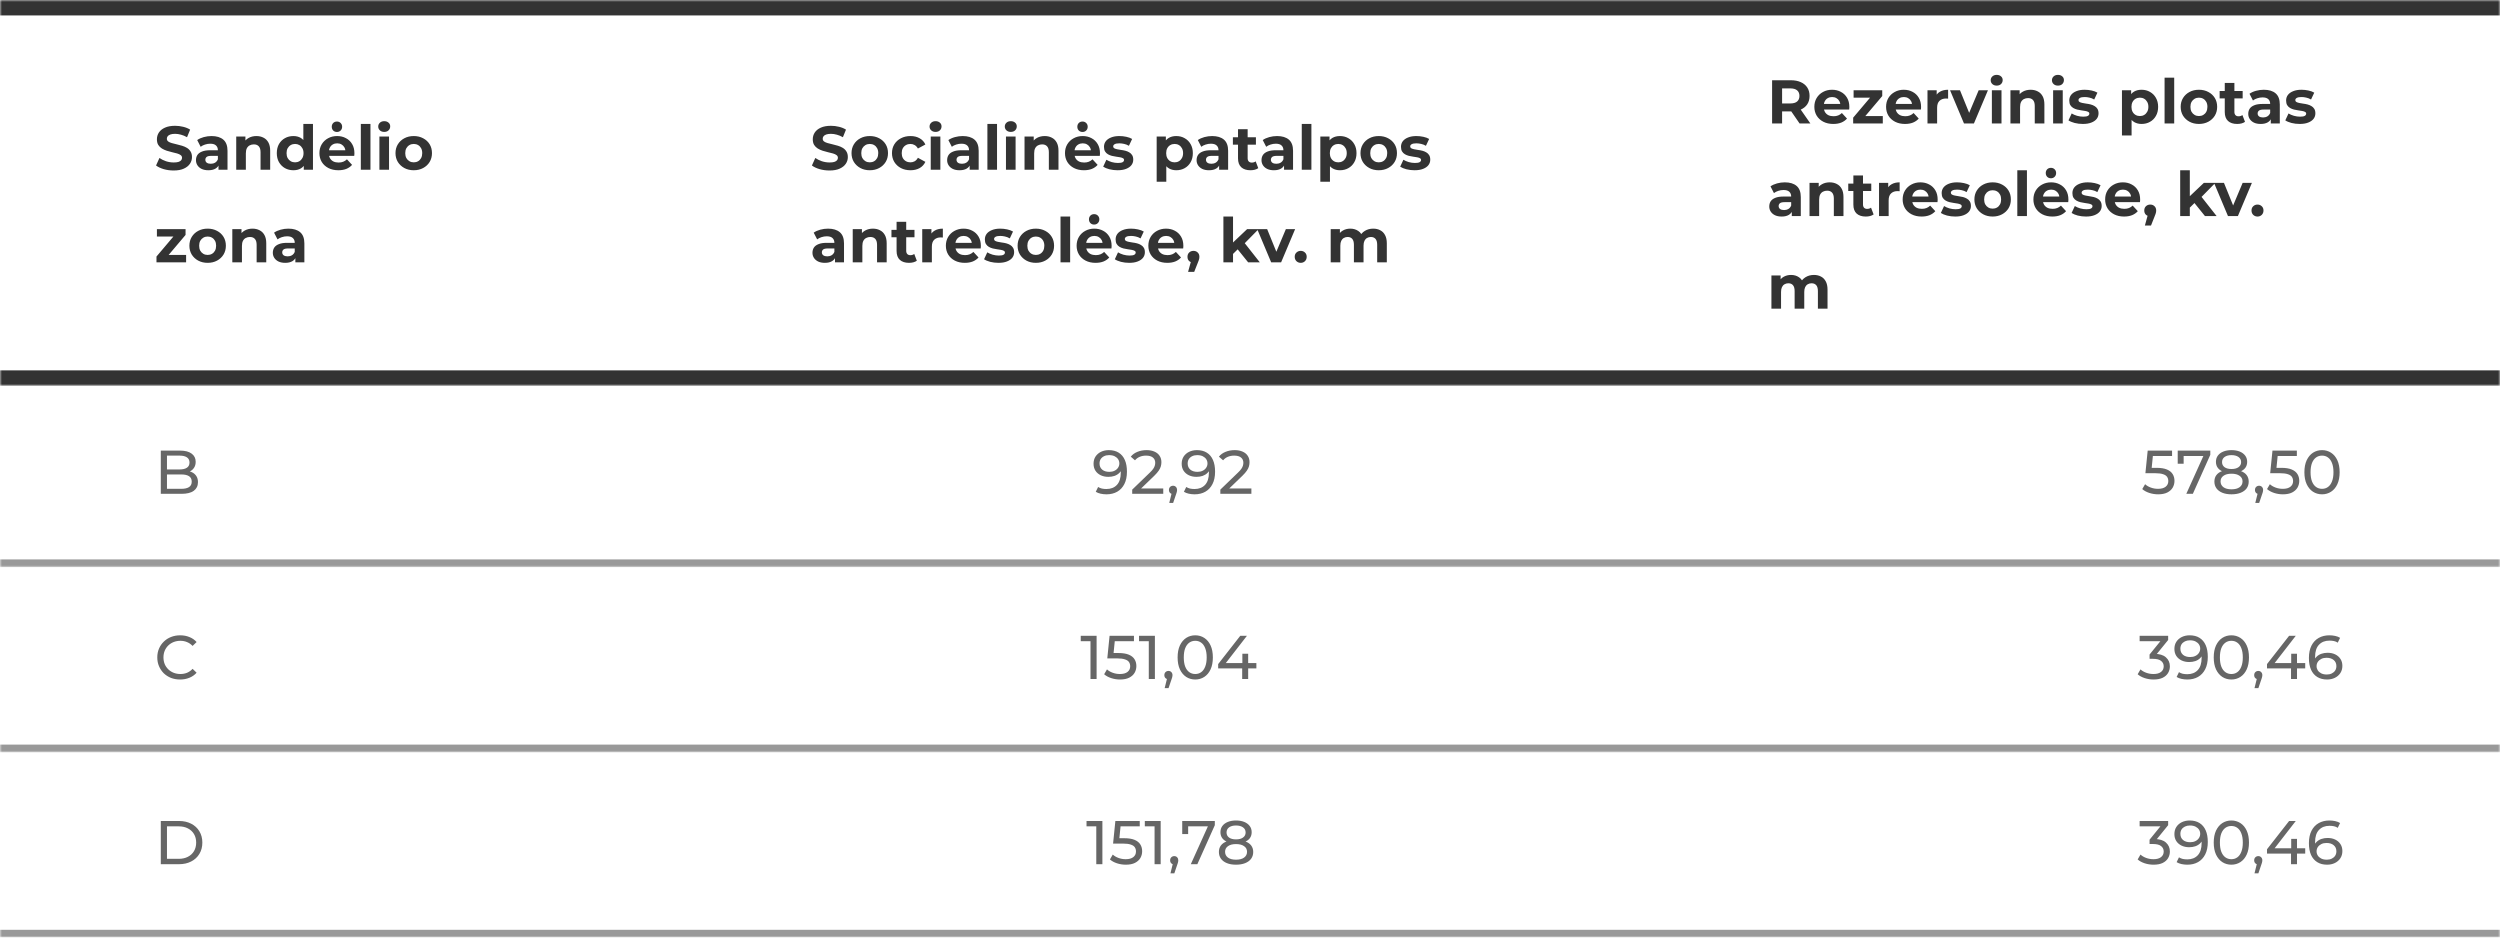 <svg width="648" height="243" viewBox="0 0 648 243" fill="none" xmlns="http://www.w3.org/2000/svg">
<mask id="path-1-outside-1_2_118" maskUnits="userSpaceOnUse" x="0" y="0" width="648" height="100" fill="black">
<rect fill="white" width="648" height="100"/>
<path d="M0 2H648V98H0V2Z"/>
</mask>
<path d="M0 4H648V0H0V4ZM648 96H0V100H648V96Z" fill="#333333" mask="url(#path-1-outside-1_2_118)"/>
<path d="M45.008 44.192C44.112 44.192 43.253 44.075 42.432 43.84C41.611 43.595 40.949 43.28 40.448 42.896L41.328 40.944C41.808 41.285 42.373 41.568 43.024 41.792C43.685 42.005 44.352 42.112 45.024 42.112C45.536 42.112 45.947 42.064 46.256 41.968C46.576 41.861 46.811 41.717 46.96 41.536C47.109 41.355 47.184 41.147 47.184 40.912C47.184 40.613 47.067 40.379 46.832 40.208C46.597 40.027 46.288 39.883 45.904 39.776C45.52 39.659 45.093 39.552 44.624 39.456C44.165 39.349 43.701 39.221 43.232 39.072C42.773 38.923 42.352 38.731 41.968 38.496C41.584 38.261 41.269 37.952 41.024 37.568C40.789 37.184 40.672 36.693 40.672 36.096C40.672 35.456 40.843 34.875 41.184 34.352C41.536 33.819 42.059 33.397 42.752 33.088C43.456 32.768 44.336 32.608 45.392 32.608C46.096 32.608 46.789 32.693 47.472 32.864C48.155 33.024 48.757 33.269 49.28 33.6L48.48 35.568C47.957 35.269 47.435 35.051 46.912 34.912C46.389 34.763 45.877 34.688 45.376 34.688C44.875 34.688 44.464 34.747 44.144 34.864C43.824 34.981 43.595 35.136 43.456 35.328C43.317 35.509 43.248 35.723 43.248 35.968C43.248 36.256 43.365 36.491 43.6 36.672C43.835 36.843 44.144 36.981 44.528 37.088C44.912 37.195 45.333 37.301 45.792 37.408C46.261 37.515 46.725 37.637 47.184 37.776C47.653 37.915 48.08 38.101 48.464 38.336C48.848 38.571 49.157 38.88 49.392 39.264C49.637 39.648 49.76 40.133 49.76 40.72C49.76 41.349 49.584 41.925 49.232 42.448C48.88 42.971 48.352 43.392 47.648 43.712C46.955 44.032 46.075 44.192 45.008 44.192ZM56.635 44V42.32L56.475 41.952V38.944C56.475 38.411 56.31 37.995 55.979 37.696C55.659 37.397 55.163 37.248 54.491 37.248C54.032 37.248 53.579 37.323 53.131 37.472C52.694 37.611 52.321 37.803 52.011 38.048L51.115 36.304C51.584 35.973 52.15 35.717 52.811 35.536C53.472 35.355 54.145 35.264 54.827 35.264C56.139 35.264 57.158 35.573 57.883 36.192C58.608 36.811 58.971 37.776 58.971 39.088V44H56.635ZM54.011 44.128C53.339 44.128 52.763 44.016 52.283 43.792C51.803 43.557 51.435 43.243 51.179 42.848C50.923 42.453 50.795 42.011 50.795 41.52C50.795 41.008 50.918 40.56 51.163 40.176C51.419 39.792 51.819 39.493 52.363 39.28C52.907 39.056 53.617 38.944 54.491 38.944H56.779V40.4H54.763C54.176 40.4 53.771 40.496 53.547 40.688C53.334 40.88 53.227 41.12 53.227 41.408C53.227 41.728 53.35 41.984 53.595 42.176C53.851 42.357 54.198 42.448 54.635 42.448C55.051 42.448 55.425 42.352 55.755 42.16C56.086 41.957 56.326 41.664 56.475 41.28L56.859 42.432C56.678 42.987 56.347 43.408 55.867 43.696C55.387 43.984 54.769 44.128 54.011 44.128ZM66.462 35.264C67.145 35.264 67.753 35.403 68.286 35.68C68.83 35.947 69.257 36.363 69.566 36.928C69.876 37.483 70.03 38.197 70.03 39.072V44H67.534V39.456C67.534 38.763 67.379 38.251 67.07 37.92C66.772 37.589 66.345 37.424 65.79 37.424C65.395 37.424 65.038 37.509 64.718 37.68C64.409 37.84 64.163 38.091 63.982 38.432C63.812 38.773 63.726 39.211 63.726 39.744V44H61.23V35.392H63.614V37.776L63.166 37.056C63.475 36.48 63.918 36.037 64.494 35.728C65.07 35.419 65.726 35.264 66.462 35.264ZM76.051 44.128C75.24 44.128 74.51 43.947 73.859 43.584C73.209 43.211 72.691 42.693 72.307 42.032C71.934 41.371 71.747 40.592 71.747 39.696C71.747 38.789 71.934 38.005 72.307 37.344C72.691 36.683 73.209 36.171 73.859 35.808C74.51 35.445 75.24 35.264 76.051 35.264C76.776 35.264 77.411 35.424 77.955 35.744C78.499 36.064 78.921 36.549 79.219 37.2C79.518 37.851 79.667 38.683 79.667 39.696C79.667 40.699 79.523 41.531 79.235 42.192C78.947 42.843 78.531 43.328 77.987 43.648C77.454 43.968 76.808 44.128 76.051 44.128ZM76.483 42.08C76.888 42.08 77.257 41.984 77.587 41.792C77.918 41.6 78.179 41.328 78.371 40.976C78.574 40.613 78.675 40.187 78.675 39.696C78.675 39.195 78.574 38.768 78.371 38.416C78.179 38.064 77.918 37.792 77.587 37.6C77.257 37.408 76.888 37.312 76.483 37.312C76.067 37.312 75.694 37.408 75.363 37.6C75.032 37.792 74.766 38.064 74.563 38.416C74.371 38.768 74.275 39.195 74.275 39.696C74.275 40.187 74.371 40.613 74.563 40.976C74.766 41.328 75.032 41.6 75.363 41.792C75.694 41.984 76.067 42.08 76.483 42.08ZM78.739 44V42.24L78.787 39.68L78.627 37.136V32.128H81.123V44H78.739ZM87.705 44.128C86.724 44.128 85.86 43.936 85.113 43.552C84.377 43.168 83.807 42.645 83.401 41.984C82.996 41.312 82.793 40.549 82.793 39.696C82.793 38.832 82.991 38.069 83.385 37.408C83.791 36.736 84.34 36.213 85.033 35.84C85.727 35.456 86.511 35.264 87.385 35.264C88.228 35.264 88.985 35.445 89.657 35.808C90.34 36.16 90.879 36.672 91.273 37.344C91.668 38.005 91.865 38.8 91.865 39.728C91.865 39.824 91.86 39.936 91.849 40.064C91.839 40.181 91.828 40.293 91.817 40.4H84.825V38.944H90.505L89.545 39.376C89.545 38.928 89.455 38.539 89.273 38.208C89.092 37.877 88.841 37.621 88.521 37.44C88.201 37.248 87.828 37.152 87.401 37.152C86.975 37.152 86.596 37.248 86.265 37.44C85.945 37.621 85.695 37.883 85.513 38.224C85.332 38.555 85.241 38.949 85.241 39.408V39.792C85.241 40.261 85.343 40.677 85.545 41.04C85.759 41.392 86.052 41.664 86.425 41.856C86.809 42.037 87.257 42.128 87.769 42.128C88.228 42.128 88.628 42.059 88.969 41.92C89.321 41.781 89.641 41.573 89.929 41.296L91.257 42.736C90.863 43.184 90.367 43.531 89.769 43.776C89.172 44.011 88.484 44.128 87.705 44.128ZM87.337 34.208C86.943 34.208 86.617 34.08 86.361 33.824C86.116 33.568 85.993 33.243 85.993 32.848C85.993 32.464 86.116 32.144 86.361 31.888C86.617 31.632 86.943 31.504 87.337 31.504C87.721 31.504 88.041 31.632 88.297 31.888C88.553 32.144 88.681 32.464 88.681 32.848C88.681 33.243 88.553 33.568 88.297 33.824C88.041 34.08 87.721 34.208 87.337 34.208ZM93.527 44V32.128H96.023V44H93.527ZM98.34 44V35.392H100.836V44H98.34ZM99.588 34.192C99.129 34.192 98.755 34.059 98.468 33.792C98.18 33.525 98.035 33.195 98.035 32.8C98.035 32.405 98.18 32.075 98.468 31.808C98.755 31.541 99.129 31.408 99.588 31.408C100.046 31.408 100.42 31.536 100.708 31.792C100.996 32.037 101.14 32.357 101.14 32.752C101.14 33.168 100.996 33.515 100.708 33.792C100.43 34.059 100.057 34.192 99.588 34.192ZM107.248 44.128C106.331 44.128 105.515 43.936 104.8 43.552C104.096 43.168 103.536 42.645 103.12 41.984C102.715 41.312 102.512 40.549 102.512 39.696C102.512 38.832 102.715 38.069 103.12 37.408C103.536 36.736 104.096 36.213 104.8 35.84C105.515 35.456 106.331 35.264 107.248 35.264C108.155 35.264 108.965 35.456 109.68 35.84C110.395 36.213 110.955 36.731 111.36 37.392C111.765 38.053 111.968 38.821 111.968 39.696C111.968 40.549 111.765 41.312 111.36 41.984C110.955 42.645 110.395 43.168 109.68 43.552C108.965 43.936 108.155 44.128 107.248 44.128ZM107.248 42.08C107.664 42.08 108.037 41.984 108.368 41.792C108.699 41.6 108.96 41.328 109.152 40.976C109.344 40.613 109.44 40.187 109.44 39.696C109.44 39.195 109.344 38.768 109.152 38.416C108.96 38.064 108.699 37.792 108.368 37.6C108.037 37.408 107.664 37.312 107.248 37.312C106.832 37.312 106.459 37.408 106.128 37.6C105.797 37.792 105.531 38.064 105.328 38.416C105.136 38.768 105.04 39.195 105.04 39.696C105.04 40.187 105.136 40.613 105.328 40.976C105.531 41.328 105.797 41.6 106.128 41.792C106.459 41.984 106.832 42.08 107.248 42.08ZM40.56 68V66.496L45.648 60.48L46.08 61.312H40.672V59.392H48.096V60.896L43.008 66.912L42.56 66.08H48.24V68H40.56ZM53.826 68.128C52.909 68.128 52.093 67.936 51.378 67.552C50.674 67.168 50.114 66.645 49.698 65.984C49.293 65.312 49.09 64.549 49.09 63.696C49.09 62.832 49.293 62.069 49.698 61.408C50.114 60.736 50.674 60.213 51.378 59.84C52.093 59.456 52.909 59.264 53.826 59.264C54.733 59.264 55.544 59.456 56.258 59.84C56.973 60.213 57.533 60.731 57.938 61.392C58.343 62.053 58.546 62.821 58.546 63.696C58.546 64.549 58.343 65.312 57.938 65.984C57.533 66.645 56.973 67.168 56.258 67.552C55.544 67.936 54.733 68.128 53.826 68.128ZM53.826 66.08C54.242 66.08 54.615 65.984 54.946 65.792C55.277 65.6 55.538 65.328 55.73 64.976C55.922 64.613 56.018 64.187 56.018 63.696C56.018 63.195 55.922 62.768 55.73 62.416C55.538 62.064 55.277 61.792 54.946 61.6C54.615 61.408 54.242 61.312 53.826 61.312C53.41 61.312 53.037 61.408 52.706 61.6C52.376 61.792 52.109 62.064 51.906 62.416C51.714 62.768 51.618 63.195 51.618 63.696C51.618 64.187 51.714 64.613 51.906 64.976C52.109 65.328 52.376 65.6 52.706 65.792C53.037 65.984 53.41 66.08 53.826 66.08ZM65.447 59.264C66.129 59.264 66.737 59.403 67.27 59.68C67.814 59.947 68.241 60.363 68.55 60.928C68.86 61.483 69.014 62.197 69.014 63.072V68H66.519V63.456C66.519 62.763 66.364 62.251 66.055 61.92C65.756 61.589 65.329 61.424 64.775 61.424C64.38 61.424 64.022 61.509 63.703 61.68C63.393 61.84 63.148 62.091 62.967 62.432C62.796 62.773 62.711 63.211 62.711 63.744V68H60.215V59.392H62.599V61.776L62.151 61.056C62.46 60.48 62.903 60.037 63.478 59.728C64.055 59.419 64.71 59.264 65.447 59.264ZM76.557 68V66.32L76.397 65.952V62.944C76.397 62.411 76.232 61.995 75.901 61.696C75.581 61.397 75.085 61.248 74.413 61.248C73.954 61.248 73.501 61.323 73.053 61.472C72.616 61.611 72.242 61.803 71.933 62.048L71.037 60.304C71.506 59.973 72.072 59.717 72.733 59.536C73.394 59.355 74.066 59.264 74.749 59.264C76.061 59.264 77.08 59.573 77.805 60.192C78.53 60.811 78.893 61.776 78.893 63.088V68H76.557ZM73.933 68.128C73.261 68.128 72.685 68.016 72.205 67.792C71.725 67.557 71.357 67.243 71.101 66.848C70.845 66.453 70.717 66.011 70.717 65.52C70.717 65.008 70.84 64.56 71.085 64.176C71.341 63.792 71.741 63.493 72.285 63.28C72.829 63.056 73.538 62.944 74.413 62.944H76.701V64.4H74.685C74.098 64.4 73.693 64.496 73.469 64.688C73.256 64.88 73.149 65.12 73.149 65.408C73.149 65.728 73.272 65.984 73.517 66.176C73.773 66.357 74.12 66.448 74.557 66.448C74.973 66.448 75.346 66.352 75.677 66.16C76.008 65.957 76.248 65.664 76.397 65.28L76.781 66.432C76.6 66.987 76.269 67.408 75.789 67.696C75.309 67.984 74.69 68.128 73.933 68.128Z" fill="#333333"/>
<path d="M215.008 44.192C214.112 44.192 213.253 44.075 212.432 43.84C211.611 43.595 210.949 43.28 210.448 42.896L211.328 40.944C211.808 41.285 212.373 41.568 213.024 41.792C213.685 42.005 214.352 42.112 215.024 42.112C215.536 42.112 215.947 42.064 216.256 41.968C216.576 41.861 216.811 41.717 216.96 41.536C217.109 41.355 217.184 41.147 217.184 40.912C217.184 40.613 217.067 40.379 216.832 40.208C216.597 40.027 216.288 39.883 215.904 39.776C215.52 39.659 215.093 39.552 214.624 39.456C214.165 39.349 213.701 39.221 213.232 39.072C212.773 38.923 212.352 38.731 211.968 38.496C211.584 38.261 211.269 37.952 211.024 37.568C210.789 37.184 210.672 36.693 210.672 36.096C210.672 35.456 210.843 34.875 211.184 34.352C211.536 33.819 212.059 33.397 212.752 33.088C213.456 32.768 214.336 32.608 215.392 32.608C216.096 32.608 216.789 32.693 217.472 32.864C218.155 33.024 218.757 33.269 219.28 33.6L218.48 35.568C217.957 35.269 217.435 35.051 216.912 34.912C216.389 34.763 215.877 34.688 215.376 34.688C214.875 34.688 214.464 34.747 214.144 34.864C213.824 34.981 213.595 35.136 213.456 35.328C213.317 35.509 213.248 35.723 213.248 35.968C213.248 36.256 213.365 36.491 213.6 36.672C213.835 36.843 214.144 36.981 214.528 37.088C214.912 37.195 215.333 37.301 215.792 37.408C216.261 37.515 216.725 37.637 217.184 37.776C217.653 37.915 218.08 38.101 218.464 38.336C218.848 38.571 219.157 38.88 219.392 39.264C219.637 39.648 219.76 40.133 219.76 40.72C219.76 41.349 219.584 41.925 219.232 42.448C218.88 42.971 218.352 43.392 217.648 43.712C216.955 44.032 216.075 44.192 215.008 44.192ZM225.451 44.128C224.534 44.128 223.718 43.936 223.003 43.552C222.299 43.168 221.739 42.645 221.323 41.984C220.918 41.312 220.715 40.549 220.715 39.696C220.715 38.832 220.918 38.069 221.323 37.408C221.739 36.736 222.299 36.213 223.003 35.84C223.718 35.456 224.534 35.264 225.451 35.264C226.358 35.264 227.168 35.456 227.883 35.84C228.598 36.213 229.158 36.731 229.563 37.392C229.968 38.053 230.171 38.821 230.171 39.696C230.171 40.549 229.968 41.312 229.563 41.984C229.158 42.645 228.598 43.168 227.883 43.552C227.168 43.936 226.358 44.128 225.451 44.128ZM225.451 42.08C225.867 42.08 226.24 41.984 226.571 41.792C226.902 41.6 227.163 41.328 227.355 40.976C227.547 40.613 227.643 40.187 227.643 39.696C227.643 39.195 227.547 38.768 227.355 38.416C227.163 38.064 226.902 37.792 226.571 37.6C226.24 37.408 225.867 37.312 225.451 37.312C225.035 37.312 224.662 37.408 224.331 37.6C224 37.792 223.734 38.064 223.531 38.416C223.339 38.768 223.243 39.195 223.243 39.696C223.243 40.187 223.339 40.613 223.531 40.976C223.734 41.328 224 41.6 224.331 41.792C224.662 41.984 225.035 42.08 225.451 42.08ZM236 44.128C235.072 44.128 234.245 43.941 233.52 43.568C232.794 43.184 232.224 42.656 231.808 41.984C231.402 41.312 231.2 40.549 231.2 39.696C231.2 38.832 231.402 38.069 231.808 37.408C232.224 36.736 232.794 36.213 233.52 35.84C234.245 35.456 235.072 35.264 236 35.264C236.906 35.264 237.696 35.456 238.368 35.84C239.04 36.213 239.536 36.752 239.856 37.456L237.92 38.496C237.696 38.091 237.413 37.792 237.072 37.6C236.741 37.408 236.378 37.312 235.984 37.312C235.557 37.312 235.173 37.408 234.832 37.6C234.49 37.792 234.218 38.064 234.016 38.416C233.824 38.768 233.728 39.195 233.728 39.696C233.728 40.197 233.824 40.624 234.016 40.976C234.218 41.328 234.49 41.6 234.832 41.792C235.173 41.984 235.557 42.08 235.984 42.08C236.378 42.08 236.741 41.989 237.072 41.808C237.413 41.616 237.696 41.312 237.92 40.896L239.856 41.952C239.536 42.645 239.04 43.184 238.368 43.568C237.696 43.941 236.906 44.128 236 44.128ZM241.246 44V35.392H243.742V44H241.246ZM242.494 34.192C242.035 34.192 241.662 34.059 241.374 33.792C241.086 33.525 240.942 33.195 240.942 32.8C240.942 32.405 241.086 32.075 241.374 31.808C241.662 31.541 242.035 31.408 242.494 31.408C242.952 31.408 243.326 31.536 243.614 31.792C243.902 32.037 244.046 32.357 244.046 32.752C244.046 33.168 243.902 33.515 243.614 33.792C243.336 34.059 242.963 34.192 242.494 34.192ZM251.338 44V42.32L251.178 41.952V38.944C251.178 38.411 251.013 37.995 250.682 37.696C250.362 37.397 249.866 37.248 249.194 37.248C248.736 37.248 248.282 37.323 247.834 37.472C247.397 37.611 247.024 37.803 246.714 38.048L245.818 36.304C246.288 35.973 246.853 35.717 247.514 35.536C248.176 35.355 248.848 35.264 249.53 35.264C250.842 35.264 251.861 35.573 252.586 36.192C253.312 36.811 253.674 37.776 253.674 39.088V44H251.338ZM248.714 44.128C248.042 44.128 247.466 44.016 246.986 43.792C246.506 43.557 246.138 43.243 245.882 42.848C245.626 42.453 245.498 42.011 245.498 41.52C245.498 41.008 245.621 40.56 245.866 40.176C246.122 39.792 246.522 39.493 247.066 39.28C247.61 39.056 248.32 38.944 249.194 38.944H251.482V40.4H249.466C248.88 40.4 248.474 40.496 248.25 40.688C248.037 40.88 247.93 41.12 247.93 41.408C247.93 41.728 248.053 41.984 248.298 42.176C248.554 42.357 248.901 42.448 249.338 42.448C249.754 42.448 250.128 42.352 250.458 42.16C250.789 41.957 251.029 41.664 251.178 41.28L251.562 42.432C251.381 42.987 251.05 43.408 250.57 43.696C250.09 43.984 249.472 44.128 248.714 44.128ZM255.933 44V32.128H258.429V44H255.933ZM260.746 44V35.392H263.242V44H260.746ZM261.994 34.192C261.535 34.192 261.162 34.059 260.874 33.792C260.586 33.525 260.442 33.195 260.442 32.8C260.442 32.405 260.586 32.075 260.874 31.808C261.162 31.541 261.535 31.408 261.994 31.408C262.452 31.408 262.826 31.536 263.114 31.792C263.402 32.037 263.546 32.357 263.546 32.752C263.546 33.168 263.402 33.515 263.114 33.792C262.836 34.059 262.463 34.192 261.994 34.192ZM270.79 35.264C271.473 35.264 272.081 35.403 272.614 35.68C273.158 35.947 273.585 36.363 273.894 36.928C274.204 37.483 274.358 38.197 274.358 39.072V44H271.862V39.456C271.862 38.763 271.708 38.251 271.398 37.92C271.1 37.589 270.673 37.424 270.118 37.424C269.724 37.424 269.366 37.509 269.046 37.68C268.737 37.84 268.492 38.091 268.31 38.432C268.14 38.773 268.054 39.211 268.054 39.744V44H265.558V35.392H267.942V37.776L267.494 37.056C267.804 36.48 268.246 36.037 268.822 35.728C269.398 35.419 270.054 35.264 270.79 35.264ZM280.955 44.128C279.974 44.128 279.11 43.936 278.363 43.552C277.627 43.168 277.057 42.645 276.651 41.984C276.246 41.312 276.043 40.549 276.043 39.696C276.043 38.832 276.241 38.069 276.635 37.408C277.041 36.736 277.59 36.213 278.283 35.84C278.977 35.456 279.761 35.264 280.635 35.264C281.478 35.264 282.235 35.445 282.907 35.808C283.59 36.16 284.129 36.672 284.523 37.344C284.918 38.005 285.115 38.8 285.115 39.728C285.115 39.824 285.11 39.936 285.099 40.064C285.089 40.181 285.078 40.293 285.067 40.4H278.075V38.944H283.755L282.795 39.376C282.795 38.928 282.705 38.539 282.523 38.208C282.342 37.877 282.091 37.621 281.771 37.44C281.451 37.248 281.078 37.152 280.651 37.152C280.225 37.152 279.846 37.248 279.515 37.44C279.195 37.621 278.945 37.883 278.763 38.224C278.582 38.555 278.491 38.949 278.491 39.408V39.792C278.491 40.261 278.593 40.677 278.795 41.04C279.009 41.392 279.302 41.664 279.675 41.856C280.059 42.037 280.507 42.128 281.019 42.128C281.478 42.128 281.878 42.059 282.219 41.92C282.571 41.781 282.891 41.573 283.179 41.296L284.507 42.736C284.113 43.184 283.617 43.531 283.019 43.776C282.422 44.011 281.734 44.128 280.955 44.128ZM280.587 34.208C280.193 34.208 279.867 34.08 279.611 33.824C279.366 33.568 279.243 33.243 279.243 32.848C279.243 32.464 279.366 32.144 279.611 31.888C279.867 31.632 280.193 31.504 280.587 31.504C280.971 31.504 281.291 31.632 281.547 31.888C281.803 32.144 281.931 32.464 281.931 32.848C281.931 33.243 281.803 33.568 281.547 33.824C281.291 34.08 280.971 34.208 280.587 34.208ZM289.673 44.128C288.937 44.128 288.228 44.043 287.545 43.872C286.873 43.691 286.34 43.467 285.945 43.2L286.777 41.408C287.172 41.653 287.636 41.856 288.169 42.016C288.713 42.165 289.246 42.24 289.769 42.24C290.345 42.24 290.75 42.171 290.985 42.032C291.23 41.893 291.353 41.701 291.353 41.456C291.353 41.253 291.257 41.104 291.065 41.008C290.884 40.901 290.638 40.821 290.329 40.768C290.02 40.715 289.678 40.661 289.305 40.608C288.942 40.555 288.574 40.485 288.201 40.4C287.828 40.304 287.486 40.165 287.177 39.984C286.868 39.803 286.617 39.557 286.425 39.248C286.244 38.939 286.153 38.539 286.153 38.048C286.153 37.504 286.308 37.024 286.617 36.608C286.937 36.192 287.396 35.867 287.993 35.632C288.59 35.387 289.305 35.264 290.137 35.264C290.724 35.264 291.321 35.328 291.929 35.456C292.537 35.584 293.044 35.771 293.449 36.016L292.617 37.792C292.201 37.547 291.78 37.381 291.353 37.296C290.937 37.2 290.532 37.152 290.137 37.152C289.582 37.152 289.177 37.227 288.921 37.376C288.665 37.525 288.537 37.717 288.537 37.952C288.537 38.165 288.628 38.325 288.809 38.432C289.001 38.539 289.252 38.624 289.561 38.688C289.87 38.752 290.206 38.811 290.569 38.864C290.942 38.907 291.316 38.976 291.689 39.072C292.062 39.168 292.398 39.307 292.697 39.488C293.006 39.659 293.257 39.899 293.449 40.208C293.641 40.507 293.737 40.901 293.737 41.392C293.737 41.925 293.577 42.4 293.257 42.816C292.937 43.221 292.473 43.541 291.865 43.776C291.268 44.011 290.537 44.128 289.673 44.128ZM304.896 44.128C304.171 44.128 303.536 43.968 302.992 43.648C302.448 43.328 302.022 42.843 301.712 42.192C301.414 41.531 301.264 40.699 301.264 39.696C301.264 38.683 301.408 37.851 301.696 37.2C301.984 36.549 302.4 36.064 302.944 35.744C303.488 35.424 304.139 35.264 304.896 35.264C305.707 35.264 306.432 35.451 307.072 35.824C307.723 36.187 308.235 36.699 308.608 37.36C308.992 38.021 309.184 38.8 309.184 39.696C309.184 40.603 308.992 41.387 308.608 42.048C308.235 42.709 307.723 43.221 307.072 43.584C306.432 43.947 305.707 44.128 304.896 44.128ZM299.808 47.104V35.392H302.192V37.152L302.144 39.712L302.304 42.256V47.104H299.808ZM304.464 42.08C304.88 42.08 305.248 41.984 305.568 41.792C305.899 41.6 306.16 41.328 306.352 40.976C306.555 40.613 306.656 40.187 306.656 39.696C306.656 39.195 306.555 38.768 306.352 38.416C306.16 38.064 305.899 37.792 305.568 37.6C305.248 37.408 304.88 37.312 304.464 37.312C304.048 37.312 303.675 37.408 303.344 37.6C303.014 37.792 302.752 38.064 302.56 38.416C302.368 38.768 302.272 39.195 302.272 39.696C302.272 40.187 302.368 40.613 302.56 40.976C302.752 41.328 303.014 41.6 303.344 41.792C303.675 41.984 304.048 42.08 304.464 42.08ZM315.995 44V42.32L315.835 41.952V38.944C315.835 38.411 315.669 37.995 315.339 37.696C315.019 37.397 314.523 37.248 313.851 37.248C313.392 37.248 312.939 37.323 312.491 37.472C312.053 37.611 311.68 37.803 311.371 38.048L310.475 36.304C310.944 35.973 311.509 35.717 312.171 35.536C312.832 35.355 313.504 35.264 314.187 35.264C315.499 35.264 316.517 35.573 317.243 36.192C317.968 36.811 318.331 37.776 318.331 39.088V44H315.995ZM313.371 44.128C312.699 44.128 312.123 44.016 311.643 43.792C311.163 43.557 310.795 43.243 310.539 42.848C310.283 42.453 310.155 42.011 310.155 41.52C310.155 41.008 310.277 40.56 310.523 40.176C310.779 39.792 311.179 39.493 311.723 39.28C312.267 39.056 312.976 38.944 313.851 38.944H316.139V40.4H314.123C313.536 40.4 313.131 40.496 312.907 40.688C312.693 40.88 312.587 41.12 312.587 41.408C312.587 41.728 312.709 41.984 312.955 42.176C313.211 42.357 313.557 42.448 313.995 42.448C314.411 42.448 314.784 42.352 315.115 42.16C315.445 41.957 315.685 41.664 315.835 41.28L316.219 42.432C316.037 42.987 315.707 43.408 315.227 43.696C314.747 43.984 314.128 44.128 313.371 44.128ZM324.11 44.128C323.096 44.128 322.307 43.872 321.742 43.36C321.176 42.837 320.894 42.064 320.894 41.04V33.488H323.39V41.008C323.39 41.371 323.486 41.653 323.678 41.856C323.87 42.048 324.131 42.144 324.462 42.144C324.856 42.144 325.192 42.037 325.47 41.824L326.142 43.584C325.886 43.765 325.576 43.904 325.214 44C324.862 44.085 324.494 44.128 324.11 44.128ZM319.566 37.504V35.584H325.534V37.504H319.566ZM332.823 44V42.32L332.663 41.952V38.944C332.663 38.411 332.497 37.995 332.167 37.696C331.847 37.397 331.351 37.248 330.679 37.248C330.22 37.248 329.767 37.323 329.319 37.472C328.881 37.611 328.508 37.803 328.199 38.048L327.303 36.304C327.772 35.973 328.337 35.717 328.999 35.536C329.66 35.355 330.332 35.264 331.015 35.264C332.327 35.264 333.345 35.573 334.071 36.192C334.796 36.811 335.159 37.776 335.159 39.088V44H332.823ZM330.199 44.128C329.527 44.128 328.951 44.016 328.471 43.792C327.991 43.557 327.623 43.243 327.367 42.848C327.111 42.453 326.983 42.011 326.983 41.52C326.983 41.008 327.105 40.56 327.351 40.176C327.607 39.792 328.007 39.493 328.551 39.28C329.095 39.056 329.804 38.944 330.679 38.944H332.967V40.4H330.951C330.364 40.4 329.959 40.496 329.735 40.688C329.521 40.88 329.415 41.12 329.415 41.408C329.415 41.728 329.537 41.984 329.783 42.176C330.039 42.357 330.385 42.448 330.823 42.448C331.239 42.448 331.612 42.352 331.943 42.16C332.273 41.957 332.513 41.664 332.663 41.28L333.047 42.432C332.865 42.987 332.535 43.408 332.055 43.696C331.575 43.984 330.956 44.128 330.199 44.128ZM337.418 44V32.128H339.914V44H337.418ZM347.318 44.128C346.593 44.128 345.958 43.968 345.414 43.648C344.87 43.328 344.443 42.843 344.134 42.192C343.835 41.531 343.686 40.699 343.686 39.696C343.686 38.683 343.83 37.851 344.118 37.2C344.406 36.549 344.822 36.064 345.366 35.744C345.91 35.424 346.561 35.264 347.318 35.264C348.129 35.264 348.854 35.451 349.494 35.824C350.145 36.187 350.657 36.699 351.03 37.36C351.414 38.021 351.606 38.8 351.606 39.696C351.606 40.603 351.414 41.387 351.03 42.048C350.657 42.709 350.145 43.221 349.494 43.584C348.854 43.947 348.129 44.128 347.318 44.128ZM342.23 47.104V35.392H344.614V37.152L344.566 39.712L344.726 42.256V47.104H342.23ZM346.886 42.08C347.302 42.08 347.67 41.984 347.99 41.792C348.321 41.6 348.582 41.328 348.774 40.976C348.977 40.613 349.078 40.187 349.078 39.696C349.078 39.195 348.977 38.768 348.774 38.416C348.582 38.064 348.321 37.792 347.99 37.6C347.67 37.408 347.302 37.312 346.886 37.312C346.47 37.312 346.097 37.408 345.766 37.6C345.435 37.792 345.174 38.064 344.982 38.416C344.79 38.768 344.694 39.195 344.694 39.696C344.694 40.187 344.79 40.613 344.982 40.976C345.174 41.328 345.435 41.6 345.766 41.792C346.097 41.984 346.47 42.08 346.886 42.08ZM357.373 44.128C356.456 44.128 355.64 43.936 354.925 43.552C354.221 43.168 353.661 42.645 353.245 41.984C352.84 41.312 352.637 40.549 352.637 39.696C352.637 38.832 352.84 38.069 353.245 37.408C353.661 36.736 354.221 36.213 354.925 35.84C355.64 35.456 356.456 35.264 357.373 35.264C358.28 35.264 359.09 35.456 359.805 35.84C360.52 36.213 361.08 36.731 361.485 37.392C361.89 38.053 362.093 38.821 362.093 39.696C362.093 40.549 361.89 41.312 361.485 41.984C361.08 42.645 360.52 43.168 359.805 43.552C359.09 43.936 358.28 44.128 357.373 44.128ZM357.373 42.08C357.789 42.08 358.162 41.984 358.493 41.792C358.824 41.6 359.085 41.328 359.277 40.976C359.469 40.613 359.565 40.187 359.565 39.696C359.565 39.195 359.469 38.768 359.277 38.416C359.085 38.064 358.824 37.792 358.493 37.6C358.162 37.408 357.789 37.312 357.373 37.312C356.957 37.312 356.584 37.408 356.253 37.6C355.922 37.792 355.656 38.064 355.453 38.416C355.261 38.768 355.165 39.195 355.165 39.696C355.165 40.187 355.261 40.613 355.453 40.976C355.656 41.328 355.922 41.6 356.253 41.792C356.584 41.984 356.957 42.08 357.373 42.08ZM366.657 44.128C365.921 44.128 365.212 44.043 364.529 43.872C363.857 43.691 363.324 43.467 362.929 43.2L363.761 41.408C364.156 41.653 364.62 41.856 365.153 42.016C365.697 42.165 366.231 42.24 366.753 42.24C367.329 42.24 367.735 42.171 367.969 42.032C368.215 41.893 368.337 41.701 368.337 41.456C368.337 41.253 368.241 41.104 368.049 41.008C367.868 40.901 367.623 40.821 367.313 40.768C367.004 40.715 366.663 40.661 366.289 40.608C365.927 40.555 365.559 40.485 365.185 40.4C364.812 40.304 364.471 40.165 364.161 39.984C363.852 39.803 363.601 39.557 363.409 39.248C363.228 38.939 363.137 38.539 363.137 38.048C363.137 37.504 363.292 37.024 363.601 36.608C363.921 36.192 364.38 35.867 364.977 35.632C365.575 35.387 366.289 35.264 367.121 35.264C367.708 35.264 368.305 35.328 368.913 35.456C369.521 35.584 370.028 35.771 370.433 36.016L369.601 37.792C369.185 37.547 368.764 37.381 368.337 37.296C367.921 37.2 367.516 37.152 367.121 37.152C366.567 37.152 366.161 37.227 365.905 37.376C365.649 37.525 365.521 37.717 365.521 37.952C365.521 38.165 365.612 38.325 365.793 38.432C365.985 38.539 366.236 38.624 366.545 38.688C366.855 38.752 367.191 38.811 367.553 38.864C367.927 38.907 368.3 38.976 368.673 39.072C369.047 39.168 369.383 39.307 369.681 39.488C369.991 39.659 370.241 39.899 370.433 40.208C370.625 40.507 370.721 40.901 370.721 41.392C370.721 41.925 370.561 42.4 370.241 42.816C369.921 43.221 369.457 43.541 368.849 43.776C368.252 44.011 367.521 44.128 366.657 44.128ZM216.432 68V66.32L216.272 65.952V62.944C216.272 62.411 216.107 61.995 215.776 61.696C215.456 61.397 214.96 61.248 214.288 61.248C213.829 61.248 213.376 61.323 212.928 61.472C212.491 61.611 212.117 61.803 211.808 62.048L210.912 60.304C211.381 59.973 211.947 59.717 212.608 59.536C213.269 59.355 213.941 59.264 214.624 59.264C215.936 59.264 216.955 59.573 217.68 60.192C218.405 60.811 218.768 61.776 218.768 63.088V68H216.432ZM213.808 68.128C213.136 68.128 212.56 68.016 212.08 67.792C211.6 67.557 211.232 67.243 210.976 66.848C210.72 66.453 210.592 66.011 210.592 65.52C210.592 65.008 210.715 64.56 210.96 64.176C211.216 63.792 211.616 63.493 212.16 63.28C212.704 63.056 213.413 62.944 214.288 62.944H216.576V64.4H214.56C213.973 64.4 213.568 64.496 213.344 64.688C213.131 64.88 213.024 65.12 213.024 65.408C213.024 65.728 213.147 65.984 213.392 66.176C213.648 66.357 213.995 66.448 214.432 66.448C214.848 66.448 215.221 66.352 215.552 66.16C215.883 65.957 216.123 65.664 216.272 65.28L216.656 66.432C216.475 66.987 216.144 67.408 215.664 67.696C215.184 67.984 214.565 68.128 213.808 68.128ZM226.259 59.264C226.942 59.264 227.55 59.403 228.083 59.68C228.627 59.947 229.054 60.363 229.363 60.928C229.672 61.483 229.827 62.197 229.827 63.072V68H227.331V63.456C227.331 62.763 227.176 62.251 226.867 61.92C226.568 61.589 226.142 61.424 225.587 61.424C225.192 61.424 224.835 61.509 224.515 61.68C224.206 61.84 223.96 62.091 223.779 62.432C223.608 62.773 223.523 63.211 223.523 63.744V68H221.027V59.392H223.411V61.776L222.963 61.056C223.272 60.48 223.715 60.037 224.291 59.728C224.867 59.419 225.523 59.264 226.259 59.264ZM235.61 68.128C234.596 68.128 233.807 67.872 233.242 67.36C232.676 66.837 232.394 66.064 232.394 65.04V57.488H234.89V65.008C234.89 65.371 234.986 65.653 235.178 65.856C235.37 66.048 235.631 66.144 235.962 66.144C236.356 66.144 236.692 66.037 236.97 65.824L237.642 67.584C237.386 67.765 237.076 67.904 236.714 68C236.362 68.085 235.994 68.128 235.61 68.128ZM231.066 61.504V59.584H237.034V61.504H231.066ZM239.043 68V59.392H241.427V61.824L241.091 61.12C241.347 60.512 241.757 60.053 242.323 59.744C242.888 59.424 243.576 59.264 244.387 59.264V61.568C244.28 61.557 244.184 61.552 244.099 61.552C244.013 61.541 243.923 61.536 243.827 61.536C243.144 61.536 242.589 61.733 242.163 62.128C241.747 62.512 241.539 63.115 241.539 63.936V68H239.043ZM250.08 68.128C249.099 68.128 248.235 67.936 247.488 67.552C246.752 67.168 246.182 66.645 245.776 65.984C245.371 65.312 245.168 64.549 245.168 63.696C245.168 62.832 245.366 62.069 245.76 61.408C246.166 60.736 246.715 60.213 247.408 59.84C248.102 59.456 248.886 59.264 249.76 59.264C250.603 59.264 251.36 59.445 252.032 59.808C252.715 60.16 253.254 60.672 253.648 61.344C254.043 62.005 254.24 62.8 254.24 63.728C254.24 63.824 254.235 63.936 254.224 64.064C254.214 64.181 254.203 64.293 254.192 64.4H247.2V62.944H252.88L251.92 63.376C251.92 62.928 251.83 62.539 251.648 62.208C251.467 61.877 251.216 61.621 250.896 61.44C250.576 61.248 250.203 61.152 249.776 61.152C249.35 61.152 248.971 61.248 248.64 61.44C248.32 61.621 248.07 61.883 247.888 62.224C247.707 62.555 247.616 62.949 247.616 63.408V63.792C247.616 64.261 247.718 64.677 247.92 65.04C248.134 65.392 248.427 65.664 248.8 65.856C249.184 66.037 249.632 66.128 250.144 66.128C250.603 66.128 251.003 66.059 251.344 65.92C251.696 65.781 252.016 65.573 252.304 65.296L253.632 66.736C253.238 67.184 252.742 67.531 252.144 67.776C251.547 68.011 250.859 68.128 250.08 68.128ZM258.798 68.128C258.062 68.128 257.353 68.043 256.67 67.872C255.998 67.691 255.465 67.467 255.07 67.2L255.902 65.408C256.297 65.653 256.761 65.856 257.294 66.016C257.838 66.165 258.371 66.24 258.894 66.24C259.47 66.24 259.875 66.171 260.11 66.032C260.355 65.893 260.478 65.701 260.478 65.456C260.478 65.253 260.382 65.104 260.19 65.008C260.009 64.901 259.763 64.821 259.454 64.768C259.145 64.715 258.803 64.661 258.43 64.608C258.067 64.555 257.699 64.485 257.326 64.4C256.953 64.304 256.611 64.165 256.302 63.984C255.993 63.803 255.742 63.557 255.55 63.248C255.369 62.939 255.278 62.539 255.278 62.048C255.278 61.504 255.433 61.024 255.742 60.608C256.062 60.192 256.521 59.867 257.118 59.632C257.715 59.387 258.43 59.264 259.262 59.264C259.849 59.264 260.446 59.328 261.054 59.456C261.662 59.584 262.169 59.771 262.574 60.016L261.742 61.792C261.326 61.547 260.905 61.381 260.478 61.296C260.062 61.2 259.657 61.152 259.262 61.152C258.707 61.152 258.302 61.227 258.046 61.376C257.79 61.525 257.662 61.717 257.662 61.952C257.662 62.165 257.753 62.325 257.934 62.432C258.126 62.539 258.377 62.624 258.686 62.688C258.995 62.752 259.331 62.811 259.694 62.864C260.067 62.907 260.441 62.976 260.814 63.072C261.187 63.168 261.523 63.307 261.822 63.488C262.131 63.659 262.382 63.899 262.574 64.208C262.766 64.507 262.862 64.901 262.862 65.392C262.862 65.925 262.702 66.4 262.382 66.816C262.062 67.221 261.598 67.541 260.99 67.776C260.393 68.011 259.662 68.128 258.798 68.128ZM268.498 68.128C267.581 68.128 266.765 67.936 266.05 67.552C265.346 67.168 264.786 66.645 264.37 65.984C263.965 65.312 263.762 64.549 263.762 63.696C263.762 62.832 263.965 62.069 264.37 61.408C264.786 60.736 265.346 60.213 266.05 59.84C266.765 59.456 267.581 59.264 268.498 59.264C269.405 59.264 270.215 59.456 270.93 59.84C271.645 60.213 272.205 60.731 272.61 61.392C273.015 62.053 273.218 62.821 273.218 63.696C273.218 64.549 273.015 65.312 272.61 65.984C272.205 66.645 271.645 67.168 270.93 67.552C270.215 67.936 269.405 68.128 268.498 68.128ZM268.498 66.08C268.914 66.08 269.287 65.984 269.618 65.792C269.949 65.6 270.21 65.328 270.402 64.976C270.594 64.613 270.69 64.187 270.69 63.696C270.69 63.195 270.594 62.768 270.402 62.416C270.21 62.064 269.949 61.792 269.618 61.6C269.287 61.408 268.914 61.312 268.498 61.312C268.082 61.312 267.709 61.408 267.378 61.6C267.047 61.792 266.781 62.064 266.578 62.416C266.386 62.768 266.29 63.195 266.29 63.696C266.29 64.187 266.386 64.613 266.578 64.976C266.781 65.328 267.047 65.6 267.378 65.792C267.709 65.984 268.082 66.08 268.498 66.08ZM274.886 68V56.128H277.382V68H274.886ZM283.971 68.128C282.99 68.128 282.126 67.936 281.379 67.552C280.643 67.168 280.072 66.645 279.667 65.984C279.262 65.312 279.059 64.549 279.059 63.696C279.059 62.832 279.256 62.069 279.651 61.408C280.056 60.736 280.606 60.213 281.299 59.84C281.992 59.456 282.776 59.264 283.651 59.264C284.494 59.264 285.251 59.445 285.923 59.808C286.606 60.16 287.144 60.672 287.539 61.344C287.934 62.005 288.131 62.8 288.131 63.728C288.131 63.824 288.126 63.936 288.115 64.064C288.104 64.181 288.094 64.293 288.083 64.4H281.091V62.944H286.771L285.811 63.376C285.811 62.928 285.72 62.539 285.539 62.208C285.358 61.877 285.107 61.621 284.787 61.44C284.467 61.248 284.094 61.152 283.667 61.152C283.24 61.152 282.862 61.248 282.531 61.44C282.211 61.621 281.96 61.883 281.779 62.224C281.598 62.555 281.507 62.949 281.507 63.408V63.792C281.507 64.261 281.608 64.677 281.811 65.04C282.024 65.392 282.318 65.664 282.691 65.856C283.075 66.037 283.523 66.128 284.035 66.128C284.494 66.128 284.894 66.059 285.235 65.92C285.587 65.781 285.907 65.573 286.195 65.296L287.523 66.736C287.128 67.184 286.632 67.531 286.035 67.776C285.438 68.011 284.75 68.128 283.971 68.128ZM283.603 58.208C283.208 58.208 282.883 58.08 282.627 57.824C282.382 57.568 282.259 57.243 282.259 56.848C282.259 56.464 282.382 56.144 282.627 55.888C282.883 55.632 283.208 55.504 283.603 55.504C283.987 55.504 284.307 55.632 284.563 55.888C284.819 56.144 284.947 56.464 284.947 56.848C284.947 57.243 284.819 57.568 284.563 57.824C284.307 58.08 283.987 58.208 283.603 58.208ZM292.689 68.128C291.953 68.128 291.243 68.043 290.561 67.872C289.889 67.691 289.355 67.467 288.961 67.2L289.793 65.408C290.187 65.653 290.651 65.856 291.185 66.016C291.729 66.165 292.262 66.24 292.785 66.24C293.361 66.24 293.766 66.171 294.001 66.032C294.246 65.893 294.369 65.701 294.369 65.456C294.369 65.253 294.273 65.104 294.081 65.008C293.899 64.901 293.654 64.821 293.345 64.768C293.035 64.715 292.694 64.661 292.321 64.608C291.958 64.555 291.59 64.485 291.217 64.4C290.843 64.304 290.502 64.165 290.193 63.984C289.883 63.803 289.633 63.557 289.441 63.248C289.259 62.939 289.169 62.539 289.169 62.048C289.169 61.504 289.323 61.024 289.633 60.608C289.953 60.192 290.411 59.867 291.009 59.632C291.606 59.387 292.321 59.264 293.153 59.264C293.739 59.264 294.337 59.328 294.945 59.456C295.553 59.584 296.059 59.771 296.465 60.016L295.633 61.792C295.217 61.547 294.795 61.381 294.369 61.296C293.953 61.2 293.547 61.152 293.153 61.152C292.598 61.152 292.193 61.227 291.937 61.376C291.681 61.525 291.553 61.717 291.553 61.952C291.553 62.165 291.643 62.325 291.825 62.432C292.017 62.539 292.267 62.624 292.577 62.688C292.886 62.752 293.222 62.811 293.585 62.864C293.958 62.907 294.331 62.976 294.705 63.072C295.078 63.168 295.414 63.307 295.713 63.488C296.022 63.659 296.273 63.899 296.465 64.208C296.657 64.507 296.753 64.901 296.753 65.392C296.753 65.925 296.593 66.4 296.273 66.816C295.953 67.221 295.489 67.541 294.881 67.776C294.283 68.011 293.553 68.128 292.689 68.128ZM302.565 68.128C301.583 68.128 300.719 67.936 299.973 67.552C299.237 67.168 298.666 66.645 298.261 65.984C297.855 65.312 297.653 64.549 297.653 63.696C297.653 62.832 297.85 62.069 298.245 61.408C298.65 60.736 299.199 60.213 299.893 59.84C300.586 59.456 301.37 59.264 302.245 59.264C303.087 59.264 303.845 59.445 304.517 59.808C305.199 60.16 305.738 60.672 306.133 61.344C306.527 62.005 306.725 62.8 306.725 63.728C306.725 63.824 306.719 63.936 306.709 64.064C306.698 64.181 306.687 64.293 306.677 64.4H299.685V62.944H305.365L304.405 63.376C304.405 62.928 304.314 62.539 304.133 62.208C303.951 61.877 303.701 61.621 303.381 61.44C303.061 61.248 302.687 61.152 302.261 61.152C301.834 61.152 301.455 61.248 301.125 61.44C300.805 61.621 300.554 61.883 300.373 62.224C300.191 62.555 300.101 62.949 300.101 63.408V63.792C300.101 64.261 300.202 64.677 300.405 65.04C300.618 65.392 300.911 65.664 301.285 65.856C301.669 66.037 302.117 66.128 302.629 66.128C303.087 66.128 303.487 66.059 303.829 65.92C304.181 65.781 304.501 65.573 304.789 65.296L306.117 66.736C305.722 67.184 305.226 67.531 304.629 67.776C304.031 68.011 303.343 68.128 302.565 68.128ZM307.954 70.464L309.01 66.624L309.362 68.064C308.904 68.064 308.525 67.931 308.226 67.664C307.938 67.397 307.794 67.029 307.794 66.56C307.794 66.091 307.944 65.717 308.242 65.44C308.541 65.163 308.909 65.024 309.346 65.024C309.794 65.024 310.162 65.168 310.45 65.456C310.738 65.733 310.882 66.101 310.882 66.56C310.882 66.699 310.872 66.837 310.85 66.976C310.829 67.104 310.786 67.264 310.722 67.456C310.669 67.637 310.578 67.872 310.45 68.16L309.538 70.464H307.954ZM319.169 66.24L319.233 63.2L323.249 59.392H326.225L322.369 63.312L321.073 64.368L319.169 66.24ZM317.105 68V56.128H319.601V68H317.105ZM323.521 68L320.609 64.384L322.177 62.448L326.545 68H323.521ZM329.488 68L325.872 59.392H328.448L331.456 66.8H330.176L333.296 59.392H335.696L332.064 68H329.488ZM337.143 68.128C336.716 68.128 336.348 67.984 336.039 67.696C335.74 67.397 335.591 67.019 335.591 66.56C335.591 66.101 335.74 65.733 336.039 65.456C336.348 65.168 336.716 65.024 337.143 65.024C337.58 65.024 337.948 65.168 338.247 65.456C338.546 65.733 338.695 66.101 338.695 66.56C338.695 67.019 338.546 67.397 338.247 67.696C337.948 67.984 337.58 68.128 337.143 68.128ZM355.942 59.264C356.624 59.264 357.227 59.403 357.75 59.68C358.283 59.947 358.699 60.363 358.998 60.928C359.307 61.483 359.462 62.197 359.462 63.072V68H356.966V63.456C356.966 62.763 356.822 62.251 356.534 61.92C356.246 61.589 355.84 61.424 355.318 61.424C354.955 61.424 354.63 61.509 354.342 61.68C354.054 61.84 353.83 62.085 353.67 62.416C353.51 62.747 353.43 63.168 353.43 63.68V68H350.934V63.456C350.934 62.763 350.79 62.251 350.502 61.92C350.224 61.589 349.824 61.424 349.302 61.424C348.939 61.424 348.614 61.509 348.326 61.68C348.038 61.84 347.814 62.085 347.654 62.416C347.494 62.747 347.414 63.168 347.414 63.68V68H344.918V59.392H347.302V61.744L346.854 61.056C347.152 60.469 347.574 60.027 348.118 59.728C348.672 59.419 349.302 59.264 350.006 59.264C350.795 59.264 351.483 59.467 352.07 59.872C352.667 60.267 353.062 60.875 353.254 61.696L352.374 61.456C352.662 60.784 353.12 60.251 353.75 59.856C354.39 59.461 355.12 59.264 355.942 59.264Z" fill="#333333"/>
<path d="M459.328 32V20.8H464.176C465.179 20.8 466.043 20.965 466.768 21.296C467.493 21.616 468.053 22.08 468.448 22.688C468.843 23.296 469.04 24.021 469.04 24.864C469.04 25.696 468.843 26.416 468.448 27.024C468.053 27.621 467.493 28.08 466.768 28.4C466.043 28.72 465.179 28.88 464.176 28.88H460.768L461.92 27.744V32H459.328ZM466.448 32L463.648 27.936H466.416L469.248 32H466.448ZM461.92 28.032L460.768 26.816H464.032C464.832 26.816 465.429 26.645 465.824 26.304C466.219 25.952 466.416 25.472 466.416 24.864C466.416 24.245 466.219 23.765 465.824 23.424C465.429 23.083 464.832 22.912 464.032 22.912H460.768L461.92 21.68V28.032ZM475.19 32.128C474.208 32.128 473.344 31.936 472.598 31.552C471.862 31.168 471.291 30.645 470.886 29.984C470.48 29.312 470.278 28.549 470.278 27.696C470.278 26.832 470.475 26.069 470.87 25.408C471.275 24.736 471.824 24.213 472.518 23.84C473.211 23.456 473.995 23.264 474.87 23.264C475.712 23.264 476.47 23.445 477.142 23.808C477.824 24.16 478.363 24.672 478.758 25.344C479.152 26.005 479.35 26.8 479.35 27.728C479.35 27.824 479.344 27.936 479.334 28.064C479.323 28.181 479.312 28.293 479.302 28.4H472.31V26.944H477.99L477.03 27.376C477.03 26.928 476.939 26.539 476.758 26.208C476.576 25.877 476.326 25.621 476.006 25.44C475.686 25.248 475.312 25.152 474.886 25.152C474.459 25.152 474.08 25.248 473.75 25.44C473.43 25.621 473.179 25.883 472.998 26.224C472.816 26.555 472.726 26.949 472.726 27.408V27.792C472.726 28.261 472.827 28.677 473.03 29.04C473.243 29.392 473.536 29.664 473.91 29.856C474.294 30.037 474.742 30.128 475.254 30.128C475.712 30.128 476.112 30.059 476.454 29.92C476.806 29.781 477.126 29.573 477.414 29.296L478.742 30.736C478.347 31.184 477.851 31.531 477.254 31.776C476.656 32.011 475.968 32.128 475.19 32.128ZM480.341 32V30.496L485.429 24.48L485.861 25.312H480.453V23.392H487.877V24.896L482.789 30.912L482.341 30.08H488.021V32H480.341ZM493.783 32.128C492.802 32.128 491.938 31.936 491.191 31.552C490.455 31.168 489.885 30.645 489.479 29.984C489.074 29.312 488.871 28.549 488.871 27.696C488.871 26.832 489.069 26.069 489.463 25.408C489.869 24.736 490.418 24.213 491.111 23.84C491.805 23.456 492.589 23.264 493.463 23.264C494.306 23.264 495.063 23.445 495.735 23.808C496.418 24.16 496.957 24.672 497.351 25.344C497.746 26.005 497.943 26.8 497.943 27.728C497.943 27.824 497.938 27.936 497.927 28.064C497.917 28.181 497.906 28.293 497.895 28.4H490.903V26.944H496.583L495.623 27.376C495.623 26.928 495.533 26.539 495.351 26.208C495.17 25.877 494.919 25.621 494.599 25.44C494.279 25.248 493.906 25.152 493.479 25.152C493.053 25.152 492.674 25.248 492.343 25.44C492.023 25.621 491.773 25.883 491.591 26.224C491.41 26.555 491.319 26.949 491.319 27.408V27.792C491.319 28.261 491.421 28.677 491.623 29.04C491.837 29.392 492.13 29.664 492.503 29.856C492.887 30.037 493.335 30.128 493.847 30.128C494.306 30.128 494.706 30.059 495.047 29.92C495.399 29.781 495.719 29.573 496.007 29.296L497.335 30.736C496.941 31.184 496.445 31.531 495.847 31.776C495.25 32.011 494.562 32.128 493.783 32.128ZM499.605 32V23.392H501.989V25.824L501.653 25.12C501.909 24.512 502.32 24.053 502.885 23.744C503.45 23.424 504.138 23.264 504.949 23.264V25.568C504.842 25.557 504.746 25.552 504.661 25.552C504.576 25.541 504.485 25.536 504.389 25.536C503.706 25.536 503.152 25.733 502.725 26.128C502.309 26.512 502.101 27.115 502.101 27.936V32H499.605ZM509.066 32L505.45 23.392H508.026L511.034 30.8H509.754L512.874 23.392H515.274L511.642 32H509.066ZM516.293 32V23.392H518.789V32H516.293ZM517.541 22.192C517.082 22.192 516.709 22.059 516.421 21.792C516.133 21.525 515.989 21.195 515.989 20.8C515.989 20.405 516.133 20.075 516.421 19.808C516.709 19.541 517.082 19.408 517.541 19.408C517.999 19.408 518.373 19.536 518.661 19.792C518.949 20.037 519.093 20.357 519.093 20.752C519.093 21.168 518.949 21.515 518.661 21.792C518.383 22.059 518.01 22.192 517.541 22.192ZM526.337 23.264C527.02 23.264 527.628 23.403 528.161 23.68C528.705 23.947 529.132 24.363 529.441 24.928C529.75 25.483 529.905 26.197 529.905 27.072V32H527.409V27.456C527.409 26.763 527.254 26.251 526.945 25.92C526.646 25.589 526.22 25.424 525.665 25.424C525.27 25.424 524.913 25.509 524.593 25.68C524.284 25.84 524.038 26.091 523.857 26.432C523.686 26.773 523.601 27.211 523.601 27.744V32H521.105V23.392H523.489V25.776L523.041 25.056C523.35 24.48 523.793 24.037 524.369 23.728C524.945 23.419 525.601 23.264 526.337 23.264ZM532.168 32V23.392H534.664V32H532.168ZM533.416 22.192C532.957 22.192 532.584 22.059 532.296 21.792C532.008 21.525 531.864 21.195 531.864 20.8C531.864 20.405 532.008 20.075 532.296 19.808C532.584 19.541 532.957 19.408 533.416 19.408C533.874 19.408 534.248 19.536 534.536 19.792C534.824 20.037 534.968 20.357 534.968 20.752C534.968 21.168 534.824 21.515 534.536 21.792C534.258 22.059 533.885 22.192 533.416 22.192ZM539.876 32.128C539.14 32.128 538.431 32.043 537.748 31.872C537.076 31.691 536.543 31.467 536.148 31.2L536.98 29.408C537.375 29.653 537.839 29.856 538.372 30.016C538.916 30.165 539.449 30.24 539.972 30.24C540.548 30.24 540.953 30.171 541.188 30.032C541.433 29.893 541.556 29.701 541.556 29.456C541.556 29.253 541.46 29.104 541.268 29.008C541.087 28.901 540.841 28.821 540.532 28.768C540.223 28.715 539.881 28.661 539.508 28.608C539.145 28.555 538.777 28.485 538.404 28.4C538.031 28.304 537.689 28.165 537.38 27.984C537.071 27.803 536.82 27.557 536.628 27.248C536.447 26.939 536.356 26.539 536.356 26.048C536.356 25.504 536.511 25.024 536.82 24.608C537.14 24.192 537.599 23.867 538.196 23.632C538.793 23.387 539.508 23.264 540.34 23.264C540.927 23.264 541.524 23.328 542.132 23.456C542.74 23.584 543.247 23.771 543.652 24.016L542.82 25.792C542.404 25.547 541.983 25.381 541.556 25.296C541.14 25.2 540.735 25.152 540.34 25.152C539.785 25.152 539.38 25.227 539.124 25.376C538.868 25.525 538.74 25.717 538.74 25.952C538.74 26.165 538.831 26.325 539.012 26.432C539.204 26.539 539.455 26.624 539.764 26.688C540.073 26.752 540.409 26.811 540.772 26.864C541.145 26.907 541.519 26.976 541.892 27.072C542.265 27.168 542.601 27.307 542.9 27.488C543.209 27.659 543.46 27.899 543.652 28.208C543.844 28.507 543.94 28.901 543.94 29.392C543.94 29.925 543.78 30.4 543.46 30.816C543.14 31.221 542.676 31.541 542.068 31.776C541.471 32.011 540.74 32.128 539.876 32.128ZM555.099 32.128C554.374 32.128 553.739 31.968 553.195 31.648C552.651 31.328 552.225 30.843 551.915 30.192C551.617 29.531 551.467 28.699 551.467 27.696C551.467 26.683 551.611 25.851 551.899 25.2C552.187 24.549 552.603 24.064 553.147 23.744C553.691 23.424 554.342 23.264 555.099 23.264C555.91 23.264 556.635 23.451 557.275 23.824C557.926 24.187 558.438 24.699 558.811 25.36C559.195 26.021 559.387 26.8 559.387 27.696C559.387 28.603 559.195 29.387 558.811 30.048C558.438 30.709 557.926 31.221 557.275 31.584C556.635 31.947 555.91 32.128 555.099 32.128ZM550.011 35.104V23.392H552.395V25.152L552.347 27.712L552.507 30.256V35.104H550.011ZM554.667 30.08C555.083 30.08 555.451 29.984 555.771 29.792C556.102 29.6 556.363 29.328 556.555 28.976C556.758 28.613 556.859 28.187 556.859 27.696C556.859 27.195 556.758 26.768 556.555 26.416C556.363 26.064 556.102 25.792 555.771 25.6C555.451 25.408 555.083 25.312 554.667 25.312C554.251 25.312 553.878 25.408 553.547 25.6C553.217 25.792 552.955 26.064 552.763 26.416C552.571 26.768 552.475 27.195 552.475 27.696C552.475 28.187 552.571 28.613 552.763 28.976C552.955 29.328 553.217 29.6 553.547 29.792C553.878 29.984 554.251 30.08 554.667 30.08ZM561.058 32V20.128H563.554V32H561.058ZM569.967 32.128C569.049 32.128 568.233 31.936 567.519 31.552C566.815 31.168 566.255 30.645 565.839 29.984C565.433 29.312 565.231 28.549 565.231 27.696C565.231 26.832 565.433 26.069 565.839 25.408C566.255 24.736 566.815 24.213 567.519 23.84C568.233 23.456 569.049 23.264 569.967 23.264C570.873 23.264 571.684 23.456 572.399 23.84C573.113 24.213 573.673 24.731 574.079 25.392C574.484 26.053 574.687 26.821 574.687 27.696C574.687 28.549 574.484 29.312 574.079 29.984C573.673 30.645 573.113 31.168 572.399 31.552C571.684 31.936 570.873 32.128 569.967 32.128ZM569.967 30.08C570.383 30.08 570.756 29.984 571.087 29.792C571.417 29.6 571.679 29.328 571.871 28.976C572.063 28.613 572.159 28.187 572.159 27.696C572.159 27.195 572.063 26.768 571.871 26.416C571.679 26.064 571.417 25.792 571.087 25.6C570.756 25.408 570.383 25.312 569.967 25.312C569.551 25.312 569.177 25.408 568.847 25.6C568.516 25.792 568.249 26.064 568.047 26.416C567.855 26.768 567.759 27.195 567.759 27.696C567.759 28.187 567.855 28.613 568.047 28.976C568.249 29.328 568.516 29.6 568.847 29.792C569.177 29.984 569.551 30.08 569.967 30.08ZM579.875 32.128C578.862 32.128 578.072 31.872 577.507 31.36C576.942 30.837 576.659 30.064 576.659 29.04V21.488H579.155V29.008C579.155 29.371 579.251 29.653 579.443 29.856C579.635 30.048 579.896 30.144 580.227 30.144C580.622 30.144 580.958 30.037 581.235 29.824L581.907 31.584C581.651 31.765 581.342 31.904 580.979 32C580.627 32.085 580.259 32.128 579.875 32.128ZM575.331 25.504V23.584H581.299V25.504H575.331ZM588.588 32V30.32L588.428 29.952V26.944C588.428 26.411 588.263 25.995 587.932 25.696C587.612 25.397 587.116 25.248 586.444 25.248C585.986 25.248 585.532 25.323 585.084 25.472C584.647 25.611 584.274 25.803 583.964 26.048L583.068 24.304C583.538 23.973 584.103 23.717 584.764 23.536C585.426 23.355 586.098 23.264 586.78 23.264C588.092 23.264 589.111 23.573 589.836 24.192C590.562 24.811 590.924 25.776 590.924 27.088V32H588.588ZM585.964 32.128C585.292 32.128 584.716 32.016 584.236 31.792C583.756 31.557 583.388 31.243 583.132 30.848C582.876 30.453 582.748 30.011 582.748 29.52C582.748 29.008 582.871 28.56 583.116 28.176C583.372 27.792 583.772 27.493 584.316 27.28C584.86 27.056 585.57 26.944 586.444 26.944H588.732V28.4H586.716C586.13 28.4 585.724 28.496 585.5 28.688C585.287 28.88 585.18 29.12 585.18 29.408C585.18 29.728 585.303 29.984 585.548 30.176C585.804 30.357 586.151 30.448 586.588 30.448C587.004 30.448 587.378 30.352 587.708 30.16C588.039 29.957 588.279 29.664 588.428 29.28L588.812 30.432C588.631 30.987 588.3 31.408 587.82 31.696C587.34 31.984 586.722 32.128 585.964 32.128ZM596.079 32.128C595.343 32.128 594.634 32.043 593.951 31.872C593.279 31.691 592.746 31.467 592.351 31.2L593.183 29.408C593.578 29.653 594.042 29.856 594.575 30.016C595.119 30.165 595.653 30.24 596.175 30.24C596.751 30.24 597.157 30.171 597.391 30.032C597.637 29.893 597.759 29.701 597.759 29.456C597.759 29.253 597.663 29.104 597.471 29.008C597.29 28.901 597.045 28.821 596.735 28.768C596.426 28.715 596.085 28.661 595.711 28.608C595.349 28.555 594.981 28.485 594.607 28.4C594.234 28.304 593.893 28.165 593.583 27.984C593.274 27.803 593.023 27.557 592.831 27.248C592.65 26.939 592.559 26.539 592.559 26.048C592.559 25.504 592.714 25.024 593.023 24.608C593.343 24.192 593.802 23.867 594.399 23.632C594.997 23.387 595.711 23.264 596.543 23.264C597.13 23.264 597.727 23.328 598.335 23.456C598.943 23.584 599.45 23.771 599.855 24.016L599.023 25.792C598.607 25.547 598.186 25.381 597.759 25.296C597.343 25.2 596.938 25.152 596.543 25.152C595.989 25.152 595.583 25.227 595.327 25.376C595.071 25.525 594.943 25.717 594.943 25.952C594.943 26.165 595.034 26.325 595.215 26.432C595.407 26.539 595.658 26.624 595.967 26.688C596.277 26.752 596.613 26.811 596.975 26.864C597.349 26.907 597.722 26.976 598.095 27.072C598.469 27.168 598.805 27.307 599.103 27.488C599.413 27.659 599.663 27.899 599.855 28.208C600.047 28.507 600.143 28.901 600.143 29.392C600.143 29.925 599.983 30.4 599.663 30.816C599.343 31.221 598.879 31.541 598.271 31.776C597.674 32.011 596.943 32.128 596.079 32.128ZM464.432 56V54.32L464.272 53.952V50.944C464.272 50.411 464.107 49.995 463.776 49.696C463.456 49.397 462.96 49.248 462.288 49.248C461.829 49.248 461.376 49.323 460.928 49.472C460.491 49.611 460.117 49.803 459.808 50.048L458.912 48.304C459.381 47.973 459.947 47.717 460.608 47.536C461.269 47.355 461.941 47.264 462.624 47.264C463.936 47.264 464.955 47.573 465.68 48.192C466.405 48.811 466.768 49.776 466.768 51.088V56H464.432ZM461.808 56.128C461.136 56.128 460.56 56.016 460.08 55.792C459.6 55.557 459.232 55.243 458.976 54.848C458.72 54.453 458.592 54.011 458.592 53.52C458.592 53.008 458.715 52.56 458.96 52.176C459.216 51.792 459.616 51.493 460.16 51.28C460.704 51.056 461.413 50.944 462.288 50.944H464.576V52.4H462.56C461.973 52.4 461.568 52.496 461.344 52.688C461.131 52.88 461.024 53.12 461.024 53.408C461.024 53.728 461.147 53.984 461.392 54.176C461.648 54.357 461.995 54.448 462.432 54.448C462.848 54.448 463.221 54.352 463.552 54.16C463.883 53.957 464.123 53.664 464.272 53.28L464.656 54.432C464.475 54.987 464.144 55.408 463.664 55.696C463.184 55.984 462.565 56.128 461.808 56.128ZM474.259 47.264C474.942 47.264 475.55 47.403 476.083 47.68C476.627 47.947 477.054 48.363 477.363 48.928C477.672 49.483 477.827 50.197 477.827 51.072V56H475.331V51.456C475.331 50.763 475.176 50.251 474.867 49.92C474.568 49.589 474.142 49.424 473.587 49.424C473.192 49.424 472.835 49.509 472.515 49.68C472.206 49.84 471.96 50.091 471.779 50.432C471.608 50.773 471.523 51.211 471.523 51.744V56H469.027V47.392H471.411V49.776L470.963 49.056C471.272 48.48 471.715 48.037 472.291 47.728C472.867 47.419 473.523 47.264 474.259 47.264ZM483.61 56.128C482.596 56.128 481.807 55.872 481.242 55.36C480.676 54.837 480.394 54.064 480.394 53.04V45.488H482.89V53.008C482.89 53.371 482.986 53.653 483.178 53.856C483.37 54.048 483.631 54.144 483.962 54.144C484.356 54.144 484.692 54.037 484.97 53.824L485.642 55.584C485.386 55.765 485.076 55.904 484.714 56C484.362 56.085 483.994 56.128 483.61 56.128ZM479.066 49.504V47.584H485.034V49.504H479.066ZM487.043 56V47.392H489.427V49.824L489.091 49.12C489.347 48.512 489.757 48.053 490.323 47.744C490.888 47.424 491.576 47.264 492.387 47.264V49.568C492.28 49.557 492.184 49.552 492.099 49.552C492.013 49.541 491.923 49.536 491.827 49.536C491.144 49.536 490.589 49.733 490.163 50.128C489.747 50.512 489.539 51.115 489.539 51.936V56H487.043ZM498.08 56.128C497.099 56.128 496.235 55.936 495.488 55.552C494.752 55.168 494.182 54.645 493.776 53.984C493.371 53.312 493.168 52.549 493.168 51.696C493.168 50.832 493.366 50.069 493.76 49.408C494.166 48.736 494.715 48.213 495.408 47.84C496.102 47.456 496.886 47.264 497.76 47.264C498.603 47.264 499.36 47.445 500.032 47.808C500.715 48.16 501.254 48.672 501.648 49.344C502.043 50.005 502.24 50.8 502.24 51.728C502.24 51.824 502.235 51.936 502.224 52.064C502.214 52.181 502.203 52.293 502.192 52.4H495.2V50.944H500.88L499.92 51.376C499.92 50.928 499.83 50.539 499.648 50.208C499.467 49.877 499.216 49.621 498.896 49.44C498.576 49.248 498.203 49.152 497.776 49.152C497.35 49.152 496.971 49.248 496.64 49.44C496.32 49.621 496.07 49.883 495.888 50.224C495.707 50.555 495.616 50.949 495.616 51.408V51.792C495.616 52.261 495.718 52.677 495.92 53.04C496.134 53.392 496.427 53.664 496.8 53.856C497.184 54.037 497.632 54.128 498.144 54.128C498.603 54.128 499.003 54.059 499.344 53.92C499.696 53.781 500.016 53.573 500.304 53.296L501.632 54.736C501.238 55.184 500.742 55.531 500.144 55.776C499.547 56.011 498.859 56.128 498.08 56.128ZM506.798 56.128C506.062 56.128 505.353 56.043 504.67 55.872C503.998 55.691 503.465 55.467 503.07 55.2L503.902 53.408C504.297 53.653 504.761 53.856 505.294 54.016C505.838 54.165 506.371 54.24 506.894 54.24C507.47 54.24 507.875 54.171 508.11 54.032C508.355 53.893 508.478 53.701 508.478 53.456C508.478 53.253 508.382 53.104 508.19 53.008C508.009 52.901 507.763 52.821 507.454 52.768C507.145 52.715 506.803 52.661 506.43 52.608C506.067 52.555 505.699 52.485 505.326 52.4C504.953 52.304 504.611 52.165 504.302 51.984C503.993 51.803 503.742 51.557 503.55 51.248C503.369 50.939 503.278 50.539 503.278 50.048C503.278 49.504 503.433 49.024 503.742 48.608C504.062 48.192 504.521 47.867 505.118 47.632C505.715 47.387 506.43 47.264 507.262 47.264C507.849 47.264 508.446 47.328 509.054 47.456C509.662 47.584 510.169 47.771 510.574 48.016L509.742 49.792C509.326 49.547 508.905 49.381 508.478 49.296C508.062 49.2 507.657 49.152 507.262 49.152C506.707 49.152 506.302 49.227 506.046 49.376C505.79 49.525 505.662 49.717 505.662 49.952C505.662 50.165 505.753 50.325 505.934 50.432C506.126 50.539 506.377 50.624 506.686 50.688C506.995 50.752 507.331 50.811 507.694 50.864C508.067 50.907 508.441 50.976 508.814 51.072C509.187 51.168 509.523 51.307 509.822 51.488C510.131 51.659 510.382 51.899 510.574 52.208C510.766 52.507 510.862 52.901 510.862 53.392C510.862 53.925 510.702 54.4 510.382 54.816C510.062 55.221 509.598 55.541 508.99 55.776C508.393 56.011 507.662 56.128 506.798 56.128ZM516.498 56.128C515.581 56.128 514.765 55.936 514.05 55.552C513.346 55.168 512.786 54.645 512.37 53.984C511.965 53.312 511.762 52.549 511.762 51.696C511.762 50.832 511.965 50.069 512.37 49.408C512.786 48.736 513.346 48.213 514.05 47.84C514.765 47.456 515.581 47.264 516.498 47.264C517.405 47.264 518.215 47.456 518.93 47.84C519.645 48.213 520.205 48.731 520.61 49.392C521.015 50.053 521.218 50.821 521.218 51.696C521.218 52.549 521.015 53.312 520.61 53.984C520.205 54.645 519.645 55.168 518.93 55.552C518.215 55.936 517.405 56.128 516.498 56.128ZM516.498 54.08C516.914 54.08 517.287 53.984 517.618 53.792C517.949 53.6 518.21 53.328 518.402 52.976C518.594 52.613 518.69 52.187 518.69 51.696C518.69 51.195 518.594 50.768 518.402 50.416C518.21 50.064 517.949 49.792 517.618 49.6C517.287 49.408 516.914 49.312 516.498 49.312C516.082 49.312 515.709 49.408 515.378 49.6C515.047 49.792 514.781 50.064 514.578 50.416C514.386 50.768 514.29 51.195 514.29 51.696C514.29 52.187 514.386 52.613 514.578 52.976C514.781 53.328 515.047 53.6 515.378 53.792C515.709 53.984 516.082 54.08 516.498 54.08ZM522.886 56V44.128H525.382V56H522.886ZM531.971 56.128C530.99 56.128 530.126 55.936 529.379 55.552C528.643 55.168 528.072 54.645 527.667 53.984C527.262 53.312 527.059 52.549 527.059 51.696C527.059 50.832 527.256 50.069 527.651 49.408C528.056 48.736 528.606 48.213 529.299 47.84C529.992 47.456 530.776 47.264 531.651 47.264C532.494 47.264 533.251 47.445 533.923 47.808C534.606 48.16 535.144 48.672 535.539 49.344C535.934 50.005 536.131 50.8 536.131 51.728C536.131 51.824 536.126 51.936 536.115 52.064C536.104 52.181 536.094 52.293 536.083 52.4H529.091V50.944H534.771L533.811 51.376C533.811 50.928 533.72 50.539 533.539 50.208C533.358 49.877 533.107 49.621 532.787 49.44C532.467 49.248 532.094 49.152 531.667 49.152C531.24 49.152 530.862 49.248 530.531 49.44C530.211 49.621 529.96 49.883 529.779 50.224C529.598 50.555 529.507 50.949 529.507 51.408V51.792C529.507 52.261 529.608 52.677 529.811 53.04C530.024 53.392 530.318 53.664 530.691 53.856C531.075 54.037 531.523 54.128 532.035 54.128C532.494 54.128 532.894 54.059 533.235 53.92C533.587 53.781 533.907 53.573 534.195 53.296L535.523 54.736C535.128 55.184 534.632 55.531 534.035 55.776C533.438 56.011 532.75 56.128 531.971 56.128ZM531.603 46.208C531.208 46.208 530.883 46.08 530.627 45.824C530.382 45.568 530.259 45.243 530.259 44.848C530.259 44.464 530.382 44.144 530.627 43.888C530.883 43.632 531.208 43.504 531.603 43.504C531.987 43.504 532.307 43.632 532.563 43.888C532.819 44.144 532.947 44.464 532.947 44.848C532.947 45.243 532.819 45.568 532.563 45.824C532.307 46.08 531.987 46.208 531.603 46.208ZM540.689 56.128C539.953 56.128 539.243 56.043 538.561 55.872C537.889 55.691 537.355 55.467 536.961 55.2L537.793 53.408C538.187 53.653 538.651 53.856 539.185 54.016C539.729 54.165 540.262 54.24 540.785 54.24C541.361 54.24 541.766 54.171 542.001 54.032C542.246 53.893 542.369 53.701 542.369 53.456C542.369 53.253 542.273 53.104 542.081 53.008C541.899 52.901 541.654 52.821 541.345 52.768C541.035 52.715 540.694 52.661 540.321 52.608C539.958 52.555 539.59 52.485 539.217 52.4C538.843 52.304 538.502 52.165 538.193 51.984C537.883 51.803 537.633 51.557 537.441 51.248C537.259 50.939 537.169 50.539 537.169 50.048C537.169 49.504 537.323 49.024 537.633 48.608C537.953 48.192 538.411 47.867 539.009 47.632C539.606 47.387 540.321 47.264 541.153 47.264C541.739 47.264 542.337 47.328 542.945 47.456C543.553 47.584 544.059 47.771 544.465 48.016L543.633 49.792C543.217 49.547 542.795 49.381 542.369 49.296C541.953 49.2 541.547 49.152 541.153 49.152C540.598 49.152 540.193 49.227 539.937 49.376C539.681 49.525 539.553 49.717 539.553 49.952C539.553 50.165 539.643 50.325 539.825 50.432C540.017 50.539 540.267 50.624 540.577 50.688C540.886 50.752 541.222 50.811 541.585 50.864C541.958 50.907 542.331 50.976 542.705 51.072C543.078 51.168 543.414 51.307 543.713 51.488C544.022 51.659 544.273 51.899 544.465 52.208C544.657 52.507 544.753 52.901 544.753 53.392C544.753 53.925 544.593 54.4 544.273 54.816C543.953 55.221 543.489 55.541 542.881 55.776C542.283 56.011 541.553 56.128 540.689 56.128ZM550.565 56.128C549.583 56.128 548.719 55.936 547.973 55.552C547.237 55.168 546.666 54.645 546.261 53.984C545.855 53.312 545.653 52.549 545.653 51.696C545.653 50.832 545.85 50.069 546.245 49.408C546.65 48.736 547.199 48.213 547.893 47.84C548.586 47.456 549.37 47.264 550.245 47.264C551.087 47.264 551.845 47.445 552.517 47.808C553.199 48.16 553.738 48.672 554.133 49.344C554.527 50.005 554.725 50.8 554.725 51.728C554.725 51.824 554.719 51.936 554.709 52.064C554.698 52.181 554.687 52.293 554.677 52.4H547.685V50.944H553.365L552.405 51.376C552.405 50.928 552.314 50.539 552.133 50.208C551.951 49.877 551.701 49.621 551.381 49.44C551.061 49.248 550.687 49.152 550.261 49.152C549.834 49.152 549.455 49.248 549.125 49.44C548.805 49.621 548.554 49.883 548.373 50.224C548.191 50.555 548.101 50.949 548.101 51.408V51.792C548.101 52.261 548.202 52.677 548.405 53.04C548.618 53.392 548.911 53.664 549.285 53.856C549.669 54.037 550.117 54.128 550.629 54.128C551.087 54.128 551.487 54.059 551.829 53.92C552.181 53.781 552.501 53.573 552.789 53.296L554.117 54.736C553.722 55.184 553.226 55.531 552.629 55.776C552.031 56.011 551.343 56.128 550.565 56.128ZM555.954 58.464L557.01 54.624L557.362 56.064C556.904 56.064 556.525 55.931 556.226 55.664C555.938 55.397 555.794 55.029 555.794 54.56C555.794 54.091 555.944 53.717 556.242 53.44C556.541 53.163 556.909 53.024 557.346 53.024C557.794 53.024 558.162 53.168 558.45 53.456C558.738 53.733 558.882 54.101 558.882 54.56C558.882 54.699 558.872 54.837 558.85 54.976C558.829 55.104 558.786 55.264 558.722 55.456C558.669 55.637 558.578 55.872 558.45 56.16L557.538 58.464H555.954ZM567.169 54.24L567.233 51.2L571.249 47.392H574.225L570.369 51.312L569.073 52.368L567.169 54.24ZM565.105 56V44.128H567.601V56H565.105ZM571.521 56L568.609 52.384L570.177 50.448L574.545 56H571.521ZM577.488 56L573.872 47.392H576.448L579.456 54.8H578.176L581.296 47.392H583.696L580.064 56H577.488ZM585.143 56.128C584.716 56.128 584.348 55.984 584.039 55.696C583.74 55.397 583.591 55.019 583.591 54.56C583.591 54.101 583.74 53.733 584.039 53.456C584.348 53.168 584.716 53.024 585.143 53.024C585.58 53.024 585.948 53.168 586.247 53.456C586.546 53.733 586.695 54.101 586.695 54.56C586.695 55.019 586.546 55.397 586.247 55.696C585.948 55.984 585.58 56.128 585.143 56.128ZM470.176 71.264C470.859 71.264 471.461 71.403 471.984 71.68C472.517 71.947 472.933 72.363 473.232 72.928C473.541 73.483 473.696 74.197 473.696 75.072V80H471.2V75.456C471.2 74.763 471.056 74.251 470.768 73.92C470.48 73.589 470.075 73.424 469.552 73.424C469.189 73.424 468.864 73.509 468.576 73.68C468.288 73.84 468.064 74.085 467.904 74.416C467.744 74.747 467.664 75.168 467.664 75.68V80H465.168V75.456C465.168 74.763 465.024 74.251 464.736 73.92C464.459 73.589 464.059 73.424 463.536 73.424C463.173 73.424 462.848 73.509 462.56 73.68C462.272 73.84 462.048 74.085 461.888 74.416C461.728 74.747 461.648 75.168 461.648 75.68V80H459.152V71.392H461.536V73.744L461.088 73.056C461.387 72.469 461.808 72.027 462.352 71.728C462.907 71.419 463.536 71.264 464.24 71.264C465.029 71.264 465.717 71.467 466.304 71.872C466.901 72.267 467.296 72.875 467.488 73.696L466.608 73.456C466.896 72.784 467.355 72.251 467.984 71.856C468.624 71.461 469.355 71.264 470.176 71.264Z" fill="#333333"/>
<mask id="path-6-outside-2_2_118" maskUnits="userSpaceOnUse" x="0" y="98" width="648" height="49" fill="black">
<rect fill="white" y="98" width="648" height="49"/>
<path d="M0 98H648V146H0V98Z"/>
</mask>
<path d="M648 145H0V147H648V145Z" fill="#999999" mask="url(#path-6-outside-2_2_118)"/>
<path d="M41.68 128V116.8H46.704C47.995 116.8 48.987 117.061 49.68 117.584C50.373 118.096 50.72 118.8 50.72 119.696C50.72 120.304 50.581 120.816 50.304 121.232C50.037 121.648 49.675 121.968 49.216 122.192C48.757 122.416 48.261 122.528 47.728 122.528L48.016 122.048C48.656 122.048 49.221 122.16 49.712 122.384C50.203 122.608 50.592 122.939 50.88 123.376C51.168 123.803 51.312 124.336 51.312 124.976C51.312 125.936 50.949 126.683 50.224 127.216C49.509 127.739 48.443 128 47.024 128H41.68ZM43.28 126.704H46.96C47.845 126.704 48.523 126.555 48.992 126.256C49.461 125.957 49.696 125.488 49.696 124.848C49.696 124.197 49.461 123.723 48.992 123.424C48.523 123.125 47.845 122.976 46.96 122.976H43.136V121.68H46.56C47.371 121.68 48 121.531 48.448 121.232C48.896 120.933 49.12 120.485 49.12 119.888C49.12 119.291 48.896 118.843 48.448 118.544C48 118.245 47.371 118.096 46.56 118.096H43.28V126.704Z" fill="#666666"/>
<path d="M287.4 116.672C288.413 116.672 289.267 116.891 289.96 117.328C290.664 117.765 291.197 118.4 291.56 119.232C291.923 120.053 292.104 121.061 292.104 122.256C292.104 123.525 291.88 124.597 291.432 125.472C290.984 126.347 290.365 127.008 289.576 127.456C288.787 127.904 287.864 128.128 286.808 128.128C286.285 128.128 285.779 128.075 285.288 127.968C284.808 127.861 284.387 127.696 284.024 127.472L284.632 126.224C284.931 126.416 285.261 126.555 285.624 126.64C285.997 126.715 286.387 126.752 286.792 126.752C287.923 126.752 288.824 126.4 289.496 125.696C290.168 124.981 290.504 123.925 290.504 122.528C290.504 122.304 290.493 122.037 290.472 121.728C290.451 121.419 290.403 121.115 290.328 120.816L290.856 121.36C290.707 121.851 290.456 122.267 290.104 122.608C289.763 122.939 289.347 123.189 288.856 123.36C288.376 123.52 287.848 123.6 287.272 123.6C286.536 123.6 285.88 123.461 285.304 123.184C284.728 122.907 284.275 122.517 283.944 122.016C283.613 121.504 283.448 120.901 283.448 120.208C283.448 119.483 283.619 118.859 283.96 118.336C284.312 117.803 284.787 117.392 285.384 117.104C285.992 116.816 286.664 116.672 287.4 116.672ZM287.464 117.968C286.984 117.968 286.557 118.059 286.184 118.24C285.811 118.421 285.517 118.672 285.304 118.992C285.101 119.312 285 119.696 285 120.144C285 120.805 285.229 121.333 285.688 121.728C286.147 122.112 286.765 122.304 287.544 122.304C288.056 122.304 288.504 122.208 288.888 122.016C289.283 121.824 289.587 121.563 289.8 121.232C290.024 120.901 290.136 120.533 290.136 120.128C290.136 119.733 290.035 119.376 289.832 119.056C289.629 118.736 289.331 118.475 288.936 118.272C288.541 118.069 288.051 117.968 287.464 117.968ZM293.467 128V126.912L298.027 122.512C298.432 122.128 298.731 121.792 298.923 121.504C299.126 121.205 299.259 120.933 299.323 120.688C299.398 120.432 299.435 120.187 299.435 119.952C299.435 119.376 299.232 118.923 298.827 118.592C298.422 118.261 297.83 118.096 297.051 118.096C296.454 118.096 295.915 118.197 295.435 118.4C294.955 118.592 294.539 118.896 294.187 119.312L293.099 118.368C293.526 117.824 294.096 117.408 294.811 117.12C295.536 116.821 296.331 116.672 297.195 116.672C297.974 116.672 298.651 116.8 299.227 117.056C299.803 117.301 300.246 117.659 300.555 118.128C300.875 118.597 301.035 119.152 301.035 119.792C301.035 120.155 300.987 120.512 300.891 120.864C300.795 121.216 300.614 121.589 300.347 121.984C300.08 122.379 299.696 122.821 299.195 123.312L295.131 127.232L294.747 126.608H301.515V128H293.467ZM303.067 130.368L303.867 127.136L304.075 128.064C303.765 128.064 303.504 127.968 303.291 127.776C303.088 127.584 302.987 127.323 302.987 126.992C302.987 126.672 303.088 126.411 303.291 126.208C303.504 126.005 303.76 125.904 304.059 125.904C304.368 125.904 304.619 126.011 304.811 126.224C305.003 126.427 305.099 126.683 305.099 126.992C305.099 127.099 305.088 127.205 305.067 127.312C305.056 127.408 305.029 127.525 304.987 127.664C304.955 127.792 304.901 127.952 304.827 128.144L304.075 130.368H303.067ZM310.244 116.672C311.257 116.672 312.11 116.891 312.804 117.328C313.508 117.765 314.041 118.4 314.404 119.232C314.766 120.053 314.948 121.061 314.948 122.256C314.948 123.525 314.724 124.597 314.276 125.472C313.828 126.347 313.209 127.008 312.42 127.456C311.63 127.904 310.708 128.128 309.652 128.128C309.129 128.128 308.622 128.075 308.132 127.968C307.652 127.861 307.23 127.696 306.868 127.472L307.476 126.224C307.774 126.416 308.105 126.555 308.468 126.64C308.841 126.715 309.23 126.752 309.636 126.752C310.766 126.752 311.668 126.4 312.34 125.696C313.012 124.981 313.348 123.925 313.348 122.528C313.348 122.304 313.337 122.037 313.316 121.728C313.294 121.419 313.246 121.115 313.172 120.816L313.7 121.36C313.55 121.851 313.3 122.267 312.948 122.608C312.606 122.939 312.19 123.189 311.7 123.36C311.22 123.52 310.692 123.6 310.116 123.6C309.38 123.6 308.724 123.461 308.148 123.184C307.572 122.907 307.118 122.517 306.788 122.016C306.457 121.504 306.292 120.901 306.292 120.208C306.292 119.483 306.462 118.859 306.804 118.336C307.156 117.803 307.63 117.392 308.228 117.104C308.836 116.816 309.508 116.672 310.244 116.672ZM310.308 117.968C309.828 117.968 309.401 118.059 309.028 118.24C308.654 118.421 308.361 118.672 308.148 118.992C307.945 119.312 307.844 119.696 307.844 120.144C307.844 120.805 308.073 121.333 308.532 121.728C308.99 122.112 309.609 122.304 310.388 122.304C310.9 122.304 311.348 122.208 311.732 122.016C312.126 121.824 312.43 121.563 312.644 121.232C312.868 120.901 312.98 120.533 312.98 120.128C312.98 119.733 312.878 119.376 312.676 119.056C312.473 118.736 312.174 118.475 311.78 118.272C311.385 118.069 310.894 117.968 310.308 117.968ZM316.311 128V126.912L320.871 122.512C321.276 122.128 321.575 121.792 321.767 121.504C321.969 121.205 322.103 120.933 322.167 120.688C322.241 120.432 322.279 120.187 322.279 119.952C322.279 119.376 322.076 118.923 321.671 118.592C321.265 118.261 320.673 118.096 319.895 118.096C319.297 118.096 318.759 118.197 318.279 118.4C317.799 118.592 317.383 118.896 317.031 119.312L315.943 118.368C316.369 117.824 316.94 117.408 317.655 117.12C318.38 116.821 319.175 116.672 320.039 116.672C320.817 116.672 321.495 116.8 322.071 117.056C322.647 117.301 323.089 117.659 323.399 118.128C323.719 118.597 323.879 119.152 323.879 119.792C323.879 120.155 323.831 120.512 323.735 120.864C323.639 121.216 323.457 121.589 323.191 121.984C322.924 122.379 322.54 122.821 322.039 123.312L317.975 127.232L317.591 126.608H324.359V128H316.311Z" fill="#666666"/>
<path d="M559.384 128.128C558.595 128.128 557.827 128.005 557.08 127.76C556.344 127.515 555.741 127.184 555.272 126.768L556.008 125.504C556.381 125.856 556.867 126.144 557.464 126.368C558.061 126.592 558.696 126.704 559.368 126.704C560.221 126.704 560.877 126.523 561.336 126.16C561.795 125.797 562.024 125.312 562.024 124.704C562.024 124.288 561.923 123.925 561.72 123.616C561.517 123.307 561.165 123.072 560.664 122.912C560.173 122.741 559.496 122.656 558.632 122.656H556.088L556.68 116.8H563V118.192H557.272L558.104 117.408L557.64 122.032L556.808 121.264H558.968C560.088 121.264 560.989 121.408 561.672 121.696C562.355 121.984 562.851 122.384 563.16 122.896C563.469 123.397 563.624 123.979 563.624 124.64C563.624 125.28 563.469 125.867 563.16 126.4C562.851 126.923 562.381 127.344 561.752 127.664C561.133 127.973 560.344 128.128 559.384 128.128ZM566.688 128L571.44 117.472L571.856 118.192H565.2L566 117.408V120.192H564.464V116.8H572.912V117.888L568.384 128H566.688ZM578.402 128.128C577.495 128.128 576.711 127.995 576.05 127.728C575.388 127.461 574.876 127.083 574.514 126.592C574.151 126.091 573.97 125.504 573.97 124.832C573.97 124.171 574.14 123.611 574.482 123.152C574.834 122.683 575.34 122.331 576.002 122.096C576.663 121.851 577.463 121.728 578.402 121.728C579.34 121.728 580.14 121.851 580.802 122.096C581.474 122.331 581.986 122.683 582.338 123.152C582.69 123.621 582.866 124.181 582.866 124.832C582.866 125.504 582.684 126.091 582.322 126.592C581.959 127.083 581.442 127.461 580.77 127.728C580.098 127.995 579.308 128.128 578.402 128.128ZM578.402 126.832C579.298 126.832 579.996 126.651 580.498 126.288C581.01 125.915 581.266 125.413 581.266 124.784C581.266 124.165 581.01 123.68 580.498 123.328C579.996 122.965 579.298 122.784 578.402 122.784C577.516 122.784 576.823 122.965 576.322 123.328C575.82 123.68 575.57 124.165 575.57 124.784C575.57 125.413 575.82 125.915 576.322 126.288C576.823 126.651 577.516 126.832 578.402 126.832ZM578.402 122.592C577.548 122.592 576.823 122.48 576.226 122.256C575.628 122.021 575.17 121.691 574.85 121.264C574.53 120.827 574.37 120.309 574.37 119.712C574.37 119.083 574.535 118.544 574.866 118.096C575.207 117.637 575.682 117.285 576.29 117.04C576.898 116.795 577.602 116.672 578.402 116.672C579.212 116.672 579.922 116.795 580.53 117.04C581.138 117.285 581.612 117.637 581.954 118.096C582.295 118.544 582.466 119.083 582.466 119.712C582.466 120.309 582.306 120.827 581.986 121.264C581.666 121.691 581.202 122.021 580.594 122.256C579.986 122.48 579.255 122.592 578.402 122.592ZM578.402 121.568C579.18 121.568 579.788 121.408 580.226 121.088C580.674 120.768 580.898 120.331 580.898 119.776C580.898 119.211 580.668 118.768 580.21 118.448C579.751 118.128 579.148 117.968 578.402 117.968C577.655 117.968 577.058 118.128 576.61 118.448C576.172 118.768 575.954 119.211 575.954 119.776C575.954 120.331 576.167 120.768 576.594 121.088C577.031 121.408 577.634 121.568 578.402 121.568ZM584.567 130.368L585.367 127.136L585.575 128.064C585.265 128.064 585.004 127.968 584.791 127.776C584.588 127.584 584.487 127.323 584.487 126.992C584.487 126.672 584.588 126.411 584.791 126.208C585.004 126.005 585.26 125.904 585.559 125.904C585.868 125.904 586.119 126.011 586.311 126.224C586.503 126.427 586.599 126.683 586.599 126.992C586.599 127.099 586.588 127.205 586.567 127.312C586.556 127.408 586.529 127.525 586.487 127.664C586.455 127.792 586.401 127.952 586.327 128.144L585.575 130.368H584.567ZM591.728 128.128C590.938 128.128 590.17 128.005 589.424 127.76C588.688 127.515 588.085 127.184 587.616 126.768L588.352 125.504C588.725 125.856 589.21 126.144 589.808 126.368C590.405 126.592 591.04 126.704 591.712 126.704C592.565 126.704 593.221 126.523 593.68 126.16C594.138 125.797 594.368 125.312 594.368 124.704C594.368 124.288 594.266 123.925 594.064 123.616C593.861 123.307 593.509 123.072 593.008 122.912C592.517 122.741 591.84 122.656 590.976 122.656H588.432L589.024 116.8H595.344V118.192H589.616L590.448 117.408L589.984 122.032L589.152 121.264H591.312C592.432 121.264 593.333 121.408 594.016 121.696C594.698 121.984 595.194 122.384 595.504 122.896C595.813 123.397 595.968 123.979 595.968 124.64C595.968 125.28 595.813 125.867 595.504 126.4C595.194 126.923 594.725 127.344 594.096 127.664C593.477 127.973 592.688 128.128 591.728 128.128ZM601.875 128.128C601.001 128.128 600.217 127.904 599.523 127.456C598.841 127.008 598.297 126.357 597.891 125.504C597.497 124.651 597.299 123.616 597.299 122.4C597.299 121.184 597.497 120.149 597.891 119.296C598.297 118.443 598.841 117.792 599.523 117.344C600.217 116.896 601.001 116.672 601.875 116.672C602.739 116.672 603.518 116.896 604.211 117.344C604.905 117.792 605.449 118.443 605.843 119.296C606.238 120.149 606.435 121.184 606.435 122.4C606.435 123.616 606.238 124.651 605.843 125.504C605.449 126.357 604.905 127.008 604.211 127.456C603.518 127.904 602.739 128.128 601.875 128.128ZM601.875 126.704C602.462 126.704 602.974 126.544 603.411 126.224C603.859 125.904 604.206 125.424 604.451 124.784C604.707 124.144 604.835 123.349 604.835 122.4C604.835 121.451 604.707 120.656 604.451 120.016C604.206 119.376 603.859 118.896 603.411 118.576C602.974 118.256 602.462 118.096 601.875 118.096C601.289 118.096 600.771 118.256 600.323 118.576C599.875 118.896 599.523 119.376 599.267 120.016C599.022 120.656 598.899 121.451 598.899 122.4C598.899 123.349 599.022 124.144 599.267 124.784C599.523 125.424 599.875 125.904 600.323 126.224C600.771 126.544 601.289 126.704 601.875 126.704Z" fill="#666666"/>
<mask id="path-11-outside-3_2_118" maskUnits="userSpaceOnUse" x="0" y="146" width="648" height="49" fill="black">
<rect fill="white" y="146" width="648" height="49"/>
<path d="M0 146H648V194H0V146Z"/>
</mask>
<path d="M648 193H0V195H648V193Z" fill="#999999" mask="url(#path-11-outside-3_2_118)"/>
<path d="M46.688 176.128C45.835 176.128 45.045 175.989 44.32 175.712C43.605 175.424 42.981 175.024 42.448 174.512C41.925 173.989 41.515 173.381 41.216 172.688C40.917 171.995 40.768 171.232 40.768 170.4C40.768 169.568 40.917 168.805 41.216 168.112C41.515 167.419 41.931 166.816 42.464 166.304C42.997 165.781 43.621 165.381 44.336 165.104C45.061 164.816 45.851 164.672 46.704 164.672C47.568 164.672 48.363 164.821 49.088 165.12C49.824 165.408 50.448 165.84 50.96 166.416L49.92 167.424C49.493 166.976 49.013 166.645 48.48 166.432C47.947 166.208 47.376 166.096 46.768 166.096C46.139 166.096 45.552 166.203 45.008 166.416C44.475 166.629 44.011 166.928 43.616 167.312C43.221 167.696 42.912 168.155 42.688 168.688C42.475 169.211 42.368 169.781 42.368 170.4C42.368 171.019 42.475 171.595 42.688 172.128C42.912 172.651 43.221 173.104 43.616 173.488C44.011 173.872 44.475 174.171 45.008 174.384C45.552 174.597 46.139 174.704 46.768 174.704C47.376 174.704 47.947 174.597 48.48 174.384C49.013 174.16 49.493 173.819 49.92 173.36L50.96 174.368C50.448 174.944 49.824 175.381 49.088 175.68C48.363 175.979 47.563 176.128 46.688 176.128Z" fill="#666666"/>
<path d="M282.656 176V165.44L283.344 166.192H280.128V164.8H284.24V176H282.656ZM290.306 176.128C289.517 176.128 288.749 176.005 288.002 175.76C287.266 175.515 286.663 175.184 286.194 174.768L286.93 173.504C287.303 173.856 287.789 174.144 288.386 174.368C288.983 174.592 289.618 174.704 290.29 174.704C291.143 174.704 291.799 174.523 292.258 174.16C292.717 173.797 292.946 173.312 292.946 172.704C292.946 172.288 292.845 171.925 292.642 171.616C292.439 171.307 292.087 171.072 291.586 170.912C291.095 170.741 290.418 170.656 289.554 170.656H287.01L287.602 164.8H293.922V166.192H288.194L289.026 165.408L288.562 170.032L287.73 169.264H289.89C291.01 169.264 291.911 169.408 292.594 169.696C293.277 169.984 293.773 170.384 294.082 170.896C294.391 171.397 294.546 171.979 294.546 172.64C294.546 173.28 294.391 173.867 294.082 174.4C293.773 174.923 293.303 175.344 292.674 175.664C292.055 175.973 291.266 176.128 290.306 176.128ZM297.765 176V165.44L298.453 166.192H295.237V164.8H299.349V176H297.765ZM301.879 178.368L302.679 175.136L302.887 176.064C302.578 176.064 302.317 175.968 302.103 175.776C301.901 175.584 301.799 175.323 301.799 174.992C301.799 174.672 301.901 174.411 302.103 174.208C302.317 174.005 302.573 173.904 302.871 173.904C303.181 173.904 303.431 174.011 303.623 174.224C303.815 174.427 303.911 174.683 303.911 174.992C303.911 175.099 303.901 175.205 303.879 175.312C303.869 175.408 303.842 175.525 303.799 175.664C303.767 175.792 303.714 175.952 303.639 176.144L302.887 178.368H301.879ZM309.813 176.128C308.938 176.128 308.154 175.904 307.461 175.456C306.778 175.008 306.234 174.357 305.829 173.504C305.434 172.651 305.237 171.616 305.237 170.4C305.237 169.184 305.434 168.149 305.829 167.296C306.234 166.443 306.778 165.792 307.461 165.344C308.154 164.896 308.938 164.672 309.813 164.672C310.677 164.672 311.455 164.896 312.149 165.344C312.842 165.792 313.386 166.443 313.781 167.296C314.175 168.149 314.373 169.184 314.373 170.4C314.373 171.616 314.175 172.651 313.781 173.504C313.386 174.357 312.842 175.008 312.149 175.456C311.455 175.904 310.677 176.128 309.813 176.128ZM309.813 174.704C310.399 174.704 310.911 174.544 311.349 174.224C311.797 173.904 312.143 173.424 312.389 172.784C312.645 172.144 312.773 171.349 312.773 170.4C312.773 169.451 312.645 168.656 312.389 168.016C312.143 167.376 311.797 166.896 311.349 166.576C310.911 166.256 310.399 166.096 309.813 166.096C309.226 166.096 308.709 166.256 308.261 166.576C307.813 166.896 307.461 167.376 307.205 168.016C306.959 168.656 306.837 169.451 306.837 170.4C306.837 171.349 306.959 172.144 307.205 172.784C307.461 173.424 307.813 173.904 308.261 174.224C308.709 174.544 309.226 174.704 309.813 174.704ZM315.749 173.248V172.128L321.477 164.8H323.205L317.525 172.128L316.709 171.872H325.653V173.248H315.749ZM321.973 176V173.248L322.021 171.872V169.44H323.525V176H321.973Z" fill="#666666"/>
<path d="M558.192 176.128C557.403 176.128 556.635 176.005 555.888 175.76C555.152 175.515 554.549 175.184 554.08 174.768L554.816 173.504C555.189 173.856 555.675 174.144 556.272 174.368C556.869 174.592 557.509 174.704 558.192 174.704C559.024 174.704 559.669 174.528 560.128 174.176C560.597 173.813 560.832 173.328 560.832 172.72C560.832 172.133 560.608 171.664 560.16 171.312C559.723 170.949 559.024 170.768 558.064 170.768H557.168V169.648L560.496 165.552L560.72 166.192H554.592V164.8H561.984V165.888L558.672 169.968L557.84 169.472H558.368C559.723 169.472 560.736 169.776 561.408 170.384C562.091 170.992 562.432 171.765 562.432 172.704C562.432 173.333 562.277 173.909 561.968 174.432C561.659 174.955 561.189 175.371 560.56 175.68C559.941 175.979 559.152 176.128 558.192 176.128ZM567.556 164.672C568.57 164.672 569.423 164.891 570.116 165.328C570.82 165.765 571.354 166.4 571.716 167.232C572.079 168.053 572.26 169.061 572.26 170.256C572.26 171.525 572.036 172.597 571.588 173.472C571.14 174.347 570.522 175.008 569.732 175.456C568.943 175.904 568.02 176.128 566.964 176.128C566.442 176.128 565.935 176.075 565.444 175.968C564.964 175.861 564.543 175.696 564.18 175.472L564.788 174.224C565.087 174.416 565.418 174.555 565.78 174.64C566.154 174.715 566.543 174.752 566.948 174.752C568.079 174.752 568.98 174.4 569.652 173.696C570.324 172.981 570.66 171.925 570.66 170.528C570.66 170.304 570.65 170.037 570.628 169.728C570.607 169.419 570.559 169.115 570.484 168.816L571.012 169.36C570.863 169.851 570.612 170.267 570.26 170.608C569.919 170.939 569.503 171.189 569.012 171.36C568.532 171.52 568.004 171.6 567.428 171.6C566.692 171.6 566.036 171.461 565.46 171.184C564.884 170.907 564.431 170.517 564.1 170.016C563.77 169.504 563.604 168.901 563.604 168.208C563.604 167.483 563.775 166.859 564.116 166.336C564.468 165.803 564.943 165.392 565.54 165.104C566.148 164.816 566.82 164.672 567.556 164.672ZM567.62 165.968C567.14 165.968 566.714 166.059 566.34 166.24C565.967 166.421 565.674 166.672 565.46 166.992C565.258 167.312 565.156 167.696 565.156 168.144C565.156 168.805 565.386 169.333 565.844 169.728C566.303 170.112 566.922 170.304 567.7 170.304C568.212 170.304 568.66 170.208 569.044 170.016C569.439 169.824 569.743 169.563 569.956 169.232C570.18 168.901 570.292 168.533 570.292 168.128C570.292 167.733 570.191 167.376 569.988 167.056C569.786 166.736 569.487 166.475 569.092 166.272C568.698 166.069 568.207 165.968 567.62 165.968ZM578.375 176.128C577.501 176.128 576.717 175.904 576.023 175.456C575.341 175.008 574.797 174.357 574.391 173.504C573.997 172.651 573.799 171.616 573.799 170.4C573.799 169.184 573.997 168.149 574.391 167.296C574.797 166.443 575.341 165.792 576.023 165.344C576.717 164.896 577.501 164.672 578.375 164.672C579.239 164.672 580.018 164.896 580.711 165.344C581.405 165.792 581.949 166.443 582.343 167.296C582.738 168.149 582.935 169.184 582.935 170.4C582.935 171.616 582.738 172.651 582.343 173.504C581.949 174.357 581.405 175.008 580.711 175.456C580.018 175.904 579.239 176.128 578.375 176.128ZM578.375 174.704C578.962 174.704 579.474 174.544 579.911 174.224C580.359 173.904 580.706 173.424 580.951 172.784C581.207 172.144 581.335 171.349 581.335 170.4C581.335 169.451 581.207 168.656 580.951 168.016C580.706 167.376 580.359 166.896 579.911 166.576C579.474 166.256 578.962 166.096 578.375 166.096C577.789 166.096 577.271 166.256 576.823 166.576C576.375 166.896 576.023 167.376 575.767 168.016C575.522 168.656 575.399 169.451 575.399 170.4C575.399 171.349 575.522 172.144 575.767 172.784C576.023 173.424 576.375 173.904 576.823 174.224C577.271 174.544 577.789 174.704 578.375 174.704ZM584.364 178.368L585.164 175.136L585.372 176.064C585.062 176.064 584.801 175.968 584.588 175.776C584.385 175.584 584.284 175.323 584.284 174.992C584.284 174.672 584.385 174.411 584.588 174.208C584.801 174.005 585.057 173.904 585.356 173.904C585.665 173.904 585.916 174.011 586.108 174.224C586.3 174.427 586.396 174.683 586.396 174.992C586.396 175.099 586.385 175.205 586.364 175.312C586.353 175.408 586.326 175.525 586.284 175.664C586.252 175.792 586.198 175.952 586.124 176.144L585.372 178.368H584.364ZM587.608 173.248V172.128L593.336 164.8H595.064L589.384 172.128L588.568 171.872H597.512V173.248H587.608ZM593.832 176V173.248L593.88 171.872V169.44H595.384V176H593.832ZM603.175 176.128C602.183 176.128 601.335 175.909 600.631 175.472C599.927 175.035 599.388 174.405 599.015 173.584C598.652 172.752 598.471 171.739 598.471 170.544C598.471 169.275 598.695 168.203 599.143 167.328C599.591 166.453 600.215 165.792 601.015 165.344C601.815 164.896 602.732 164.672 603.767 164.672C604.3 164.672 604.807 164.725 605.287 164.832C605.778 164.939 606.199 165.104 606.551 165.328L605.943 166.576C605.655 166.373 605.324 166.235 604.951 166.16C604.588 166.085 604.204 166.048 603.799 166.048C602.658 166.048 601.751 166.405 601.079 167.12C600.407 167.824 600.071 168.875 600.071 170.272C600.071 170.496 600.082 170.763 600.103 171.072C600.124 171.381 600.178 171.685 600.263 171.984L599.719 171.44C599.879 170.949 600.13 170.539 600.471 170.208C600.823 169.867 601.239 169.616 601.719 169.456C602.21 169.285 602.738 169.2 603.303 169.2C604.05 169.2 604.711 169.339 605.287 169.616C605.863 169.893 606.316 170.288 606.647 170.8C606.978 171.301 607.143 171.899 607.143 172.592C607.143 173.307 606.967 173.931 606.615 174.464C606.263 174.997 605.788 175.408 605.191 175.696C604.594 175.984 603.922 176.128 603.175 176.128ZM603.111 174.832C603.602 174.832 604.028 174.741 604.391 174.56C604.764 174.379 605.058 174.128 605.271 173.808C605.484 173.477 605.591 173.093 605.591 172.656C605.591 171.995 605.362 171.472 604.903 171.088C604.444 170.693 603.82 170.496 603.031 170.496C602.519 170.496 602.071 170.592 601.687 170.784C601.303 170.976 600.999 171.237 600.775 171.568C600.562 171.888 600.455 172.256 600.455 172.672C600.455 173.056 600.556 173.413 600.759 173.744C600.962 174.064 601.26 174.325 601.655 174.528C602.05 174.731 602.535 174.832 603.111 174.832Z" fill="#666666"/>
<mask id="path-16-outside-4_2_118" maskUnits="userSpaceOnUse" x="0" y="194" width="648" height="49" fill="black">
<rect fill="white" y="194" width="648" height="49"/>
<path d="M0 194H648V242H0V194Z"/>
</mask>
<path d="M648 241H0V243H648V241Z" fill="#999999" mask="url(#path-16-outside-4_2_118)"/>
<path d="M41.68 224V212.8H46.4C47.595 212.8 48.645 213.035 49.552 213.504C50.469 213.973 51.179 214.629 51.68 215.472C52.192 216.315 52.448 217.291 52.448 218.4C52.448 219.509 52.192 220.485 51.68 221.328C51.179 222.171 50.469 222.827 49.552 223.296C48.645 223.765 47.595 224 46.4 224H41.68ZM43.28 222.608H46.304C47.232 222.608 48.032 222.432 48.704 222.08C49.387 221.728 49.915 221.237 50.288 220.608C50.661 219.968 50.848 219.232 50.848 218.4C50.848 217.557 50.661 216.821 50.288 216.192C49.915 215.563 49.387 215.072 48.704 214.72C48.032 214.368 47.232 214.192 46.304 214.192H43.28V222.608Z" fill="#666666"/>
<path d="M284.156 224V213.44L284.844 214.192H281.628V212.8H285.74V224H284.156ZM291.806 224.128C291.017 224.128 290.249 224.005 289.502 223.76C288.766 223.515 288.163 223.184 287.694 222.768L288.43 221.504C288.803 221.856 289.289 222.144 289.886 222.368C290.483 222.592 291.118 222.704 291.79 222.704C292.643 222.704 293.299 222.523 293.758 222.16C294.217 221.797 294.446 221.312 294.446 220.704C294.446 220.288 294.345 219.925 294.142 219.616C293.939 219.307 293.587 219.072 293.086 218.912C292.595 218.741 291.918 218.656 291.054 218.656H288.51L289.102 212.8H295.422V214.192H289.694L290.526 213.408L290.062 218.032L289.23 217.264H291.39C292.51 217.264 293.411 217.408 294.094 217.696C294.777 217.984 295.273 218.384 295.582 218.896C295.891 219.397 296.046 219.979 296.046 220.64C296.046 221.28 295.891 221.867 295.582 222.4C295.273 222.923 294.803 223.344 294.174 223.664C293.555 223.973 292.766 224.128 291.806 224.128ZM299.265 224V213.44L299.953 214.192H296.737V212.8H300.849V224H299.265ZM303.379 226.368L304.179 223.136L304.387 224.064C304.078 224.064 303.817 223.968 303.603 223.776C303.401 223.584 303.299 223.323 303.299 222.992C303.299 222.672 303.401 222.411 303.603 222.208C303.817 222.005 304.073 221.904 304.371 221.904C304.681 221.904 304.931 222.011 305.123 222.224C305.315 222.427 305.411 222.683 305.411 222.992C305.411 223.099 305.401 223.205 305.379 223.312C305.369 223.408 305.342 223.525 305.299 223.664C305.267 223.792 305.214 223.952 305.139 224.144L304.387 226.368H303.379ZM308.657 224L313.409 213.472L313.825 214.192H307.169L307.969 213.408V216.192H306.433V212.8H314.881V213.888L310.353 224H308.657ZM320.37 224.128C319.464 224.128 318.68 223.995 318.018 223.728C317.357 223.461 316.845 223.083 316.482 222.592C316.12 222.091 315.938 221.504 315.938 220.832C315.938 220.171 316.109 219.611 316.45 219.152C316.802 218.683 317.309 218.331 317.97 218.096C318.632 217.851 319.432 217.728 320.37 217.728C321.309 217.728 322.109 217.851 322.77 218.096C323.442 218.331 323.954 218.683 324.306 219.152C324.658 219.621 324.834 220.181 324.834 220.832C324.834 221.504 324.653 222.091 324.29 222.592C323.928 223.083 323.41 223.461 322.738 223.728C322.066 223.995 321.277 224.128 320.37 224.128ZM320.37 222.832C321.266 222.832 321.965 222.651 322.466 222.288C322.978 221.915 323.234 221.413 323.234 220.784C323.234 220.165 322.978 219.68 322.466 219.328C321.965 218.965 321.266 218.784 320.37 218.784C319.485 218.784 318.792 218.965 318.29 219.328C317.789 219.68 317.538 220.165 317.538 220.784C317.538 221.413 317.789 221.915 318.29 222.288C318.792 222.651 319.485 222.832 320.37 222.832ZM320.37 218.592C319.517 218.592 318.792 218.48 318.194 218.256C317.597 218.021 317.138 217.691 316.818 217.264C316.498 216.827 316.338 216.309 316.338 215.712C316.338 215.083 316.504 214.544 316.834 214.096C317.176 213.637 317.65 213.285 318.258 213.04C318.866 212.795 319.57 212.672 320.37 212.672C321.181 212.672 321.89 212.795 322.498 213.04C323.106 213.285 323.581 213.637 323.922 214.096C324.264 214.544 324.434 215.083 324.434 215.712C324.434 216.309 324.274 216.827 323.954 217.264C323.634 217.691 323.17 218.021 322.562 218.256C321.954 218.48 321.224 218.592 320.37 218.592ZM320.37 217.568C321.149 217.568 321.757 217.408 322.194 217.088C322.642 216.768 322.866 216.331 322.866 215.776C322.866 215.211 322.637 214.768 322.178 214.448C321.72 214.128 321.117 213.968 320.37 213.968C319.624 213.968 319.026 214.128 318.578 214.448C318.141 214.768 317.922 215.211 317.922 215.776C317.922 216.331 318.136 216.768 318.562 217.088C319 217.408 319.602 217.568 320.37 217.568Z" fill="#666666"/>
<path d="M558.192 224.128C557.403 224.128 556.635 224.005 555.888 223.76C555.152 223.515 554.549 223.184 554.08 222.768L554.816 221.504C555.189 221.856 555.675 222.144 556.272 222.368C556.869 222.592 557.509 222.704 558.192 222.704C559.024 222.704 559.669 222.528 560.128 222.176C560.597 221.813 560.832 221.328 560.832 220.72C560.832 220.133 560.608 219.664 560.16 219.312C559.723 218.949 559.024 218.768 558.064 218.768H557.168V217.648L560.496 213.552L560.72 214.192H554.592V212.8H561.984V213.888L558.672 217.968L557.84 217.472H558.368C559.723 217.472 560.736 217.776 561.408 218.384C562.091 218.992 562.432 219.765 562.432 220.704C562.432 221.333 562.277 221.909 561.968 222.432C561.659 222.955 561.189 223.371 560.56 223.68C559.941 223.979 559.152 224.128 558.192 224.128ZM567.556 212.672C568.57 212.672 569.423 212.891 570.116 213.328C570.82 213.765 571.354 214.4 571.716 215.232C572.079 216.053 572.26 217.061 572.26 218.256C572.26 219.525 572.036 220.597 571.588 221.472C571.14 222.347 570.522 223.008 569.732 223.456C568.943 223.904 568.02 224.128 566.964 224.128C566.442 224.128 565.935 224.075 565.444 223.968C564.964 223.861 564.543 223.696 564.18 223.472L564.788 222.224C565.087 222.416 565.418 222.555 565.78 222.64C566.154 222.715 566.543 222.752 566.948 222.752C568.079 222.752 568.98 222.4 569.652 221.696C570.324 220.981 570.66 219.925 570.66 218.528C570.66 218.304 570.65 218.037 570.628 217.728C570.607 217.419 570.559 217.115 570.484 216.816L571.012 217.36C570.863 217.851 570.612 218.267 570.26 218.608C569.919 218.939 569.503 219.189 569.012 219.36C568.532 219.52 568.004 219.6 567.428 219.6C566.692 219.6 566.036 219.461 565.46 219.184C564.884 218.907 564.431 218.517 564.1 218.016C563.77 217.504 563.604 216.901 563.604 216.208C563.604 215.483 563.775 214.859 564.116 214.336C564.468 213.803 564.943 213.392 565.54 213.104C566.148 212.816 566.82 212.672 567.556 212.672ZM567.62 213.968C567.14 213.968 566.714 214.059 566.34 214.24C565.967 214.421 565.674 214.672 565.46 214.992C565.258 215.312 565.156 215.696 565.156 216.144C565.156 216.805 565.386 217.333 565.844 217.728C566.303 218.112 566.922 218.304 567.7 218.304C568.212 218.304 568.66 218.208 569.044 218.016C569.439 217.824 569.743 217.563 569.956 217.232C570.18 216.901 570.292 216.533 570.292 216.128C570.292 215.733 570.191 215.376 569.988 215.056C569.786 214.736 569.487 214.475 569.092 214.272C568.698 214.069 568.207 213.968 567.62 213.968ZM578.375 224.128C577.501 224.128 576.717 223.904 576.023 223.456C575.341 223.008 574.797 222.357 574.391 221.504C573.997 220.651 573.799 219.616 573.799 218.4C573.799 217.184 573.997 216.149 574.391 215.296C574.797 214.443 575.341 213.792 576.023 213.344C576.717 212.896 577.501 212.672 578.375 212.672C579.239 212.672 580.018 212.896 580.711 213.344C581.405 213.792 581.949 214.443 582.343 215.296C582.738 216.149 582.935 217.184 582.935 218.4C582.935 219.616 582.738 220.651 582.343 221.504C581.949 222.357 581.405 223.008 580.711 223.456C580.018 223.904 579.239 224.128 578.375 224.128ZM578.375 222.704C578.962 222.704 579.474 222.544 579.911 222.224C580.359 221.904 580.706 221.424 580.951 220.784C581.207 220.144 581.335 219.349 581.335 218.4C581.335 217.451 581.207 216.656 580.951 216.016C580.706 215.376 580.359 214.896 579.911 214.576C579.474 214.256 578.962 214.096 578.375 214.096C577.789 214.096 577.271 214.256 576.823 214.576C576.375 214.896 576.023 215.376 575.767 216.016C575.522 216.656 575.399 217.451 575.399 218.4C575.399 219.349 575.522 220.144 575.767 220.784C576.023 221.424 576.375 221.904 576.823 222.224C577.271 222.544 577.789 222.704 578.375 222.704ZM584.364 226.368L585.164 223.136L585.372 224.064C585.062 224.064 584.801 223.968 584.588 223.776C584.385 223.584 584.284 223.323 584.284 222.992C584.284 222.672 584.385 222.411 584.588 222.208C584.801 222.005 585.057 221.904 585.356 221.904C585.665 221.904 585.916 222.011 586.108 222.224C586.3 222.427 586.396 222.683 586.396 222.992C586.396 223.099 586.385 223.205 586.364 223.312C586.353 223.408 586.326 223.525 586.284 223.664C586.252 223.792 586.198 223.952 586.124 224.144L585.372 226.368H584.364ZM587.608 221.248V220.128L593.336 212.8H595.064L589.384 220.128L588.568 219.872H597.512V221.248H587.608ZM593.832 224V221.248L593.88 219.872V217.44H595.384V224H593.832ZM603.175 224.128C602.183 224.128 601.335 223.909 600.631 223.472C599.927 223.035 599.388 222.405 599.015 221.584C598.652 220.752 598.471 219.739 598.471 218.544C598.471 217.275 598.695 216.203 599.143 215.328C599.591 214.453 600.215 213.792 601.015 213.344C601.815 212.896 602.732 212.672 603.767 212.672C604.3 212.672 604.807 212.725 605.287 212.832C605.778 212.939 606.199 213.104 606.551 213.328L605.943 214.576C605.655 214.373 605.324 214.235 604.951 214.16C604.588 214.085 604.204 214.048 603.799 214.048C602.658 214.048 601.751 214.405 601.079 215.12C600.407 215.824 600.071 216.875 600.071 218.272C600.071 218.496 600.082 218.763 600.103 219.072C600.124 219.381 600.178 219.685 600.263 219.984L599.719 219.44C599.879 218.949 600.13 218.539 600.471 218.208C600.823 217.867 601.239 217.616 601.719 217.456C602.21 217.285 602.738 217.2 603.303 217.2C604.05 217.2 604.711 217.339 605.287 217.616C605.863 217.893 606.316 218.288 606.647 218.8C606.978 219.301 607.143 219.899 607.143 220.592C607.143 221.307 606.967 221.931 606.615 222.464C606.263 222.997 605.788 223.408 605.191 223.696C604.594 223.984 603.922 224.128 603.175 224.128ZM603.111 222.832C603.602 222.832 604.028 222.741 604.391 222.56C604.764 222.379 605.058 222.128 605.271 221.808C605.484 221.477 605.591 221.093 605.591 220.656C605.591 219.995 605.362 219.472 604.903 219.088C604.444 218.693 603.82 218.496 603.031 218.496C602.519 218.496 602.071 218.592 601.687 218.784C601.303 218.976 600.999 219.237 600.775 219.568C600.562 219.888 600.455 220.256 600.455 220.672C600.455 221.056 600.556 221.413 600.759 221.744C600.962 222.064 601.26 222.325 601.655 222.528C602.05 222.731 602.535 222.832 603.111 222.832Z" fill="#666666"/>
</svg>
